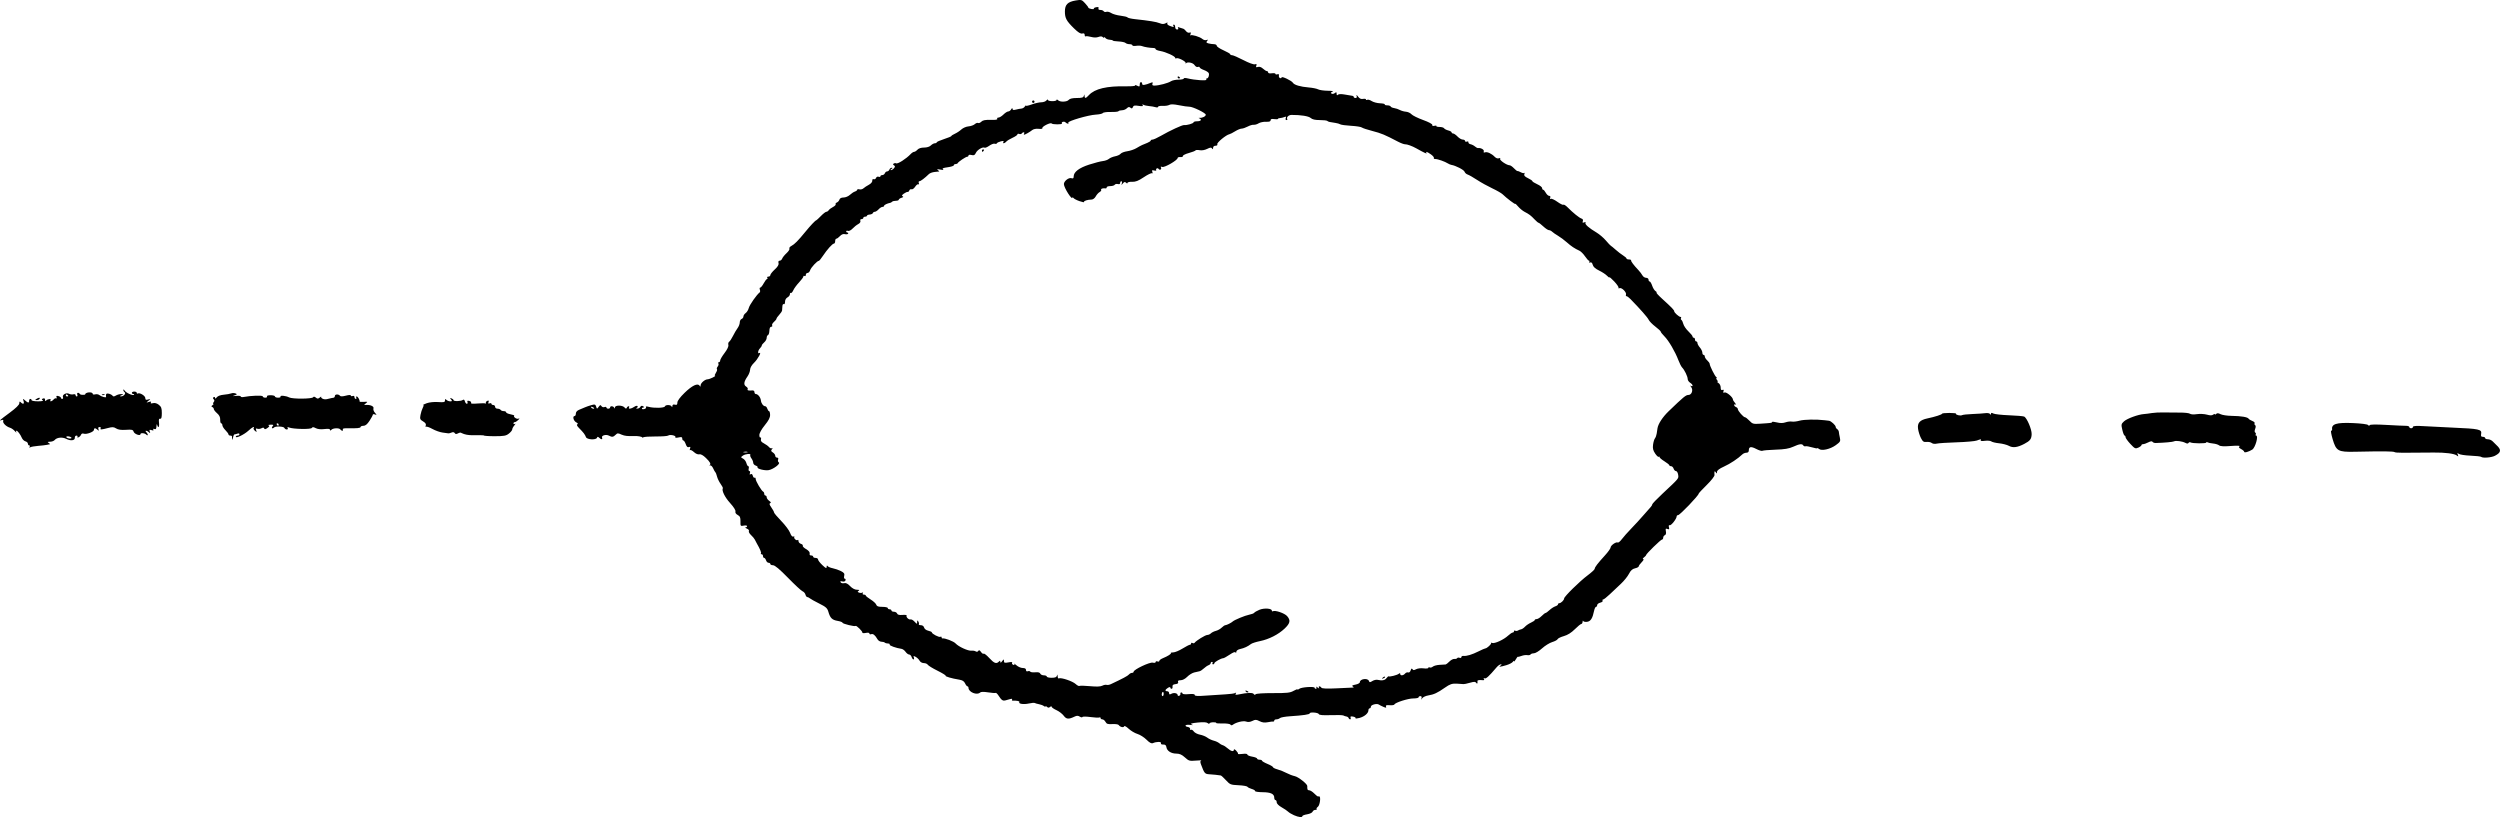 <?xml version="1.0" encoding="UTF-8" standalone="no"?>
<!-- Created with Inkscape (http://www.inkscape.org/) -->

<svg
   xmlns:dc="http://purl.org/dc/elements/1.1/"
   xmlns:cc="http://creativecommons.org/ns#"
   xmlns:rdf="http://www.w3.org/1999/02/22-rdf-syntax-ns#"
   xmlns:svg="http://www.w3.org/2000/svg"
   xmlns="http://www.w3.org/2000/svg"
   xmlns:sodipodi="http://sodipodi.sourceforge.net/DTD/sodipodi-0.dtd"
   xmlns:inkscape="http://www.inkscape.org/namespaces/inkscape"
   width="209.248mm"
   height="68.39mm"
   viewBox="0 0 741.43 242.327"
   id="svg3805"
   version="1.1"
   inkscape:version="0.91 r13725"
   sodipodi:docname="fig-06\.svg">
  <defs
     id="defs3807" />
  <sodipodi:namedview
     id="base"
     pagecolor="#ffffff"
     bordercolor="#666666"
     borderopacity="1.0"
     inkscape:pageopacity="0.0"
     inkscape:pageshadow="2"
     inkscape:zoom="0.35"
     inkscape:cx="835.87434"
     inkscape:cy="157.22861"
     inkscape:document-units="px"
     inkscape:current-layer="layer1"
     showgrid="false"
     fit-margin-top="0"
     fit-margin-left="0"
     fit-margin-right="0"
     fit-margin-bottom="0"
     inkscape:window-width="1440"
     inkscape:window-height="830"
     inkscape:window-x="0"
     inkscape:window-y="27"
     inkscape:window-maximized="1" />
  <g
     inkscape:label="Layer 1"
     inkscape:groupmode="layer"
     id="layer1"
     transform="translate(-2.042,-817.737)">
    <path
       style="fill:#000000"
       d="m 385.799,1059.505 c -0.674,-0.294 -1.452,-0.761 -1.729,-1.039 -0.278,-0.278 -1.155,-0.87 -1.95,-1.317 -0.856,-0.481 -1.445,-1.08 -1.445,-1.471 0,-0.362 -0.163,-0.659 -0.363,-0.659 -0.2,0 -0.363,-0.306 -0.363,-0.681 0,-1.148 -1.012,-1.634 -3.446,-1.656 -1.263,-0.012 -2.269,-0.166 -2.236,-0.342 0.033,-0.177 -0.416,-0.456 -0.998,-0.619 -0.581,-0.164 -1.155,-0.456 -1.274,-0.649 -0.119,-0.193 -1.316,-0.4 -2.661,-0.461 -2.304,-0.103 -2.516,-0.188 -3.703,-1.478 -0.692,-0.753 -1.386,-1.389 -1.542,-1.415 -0.874,-0.143 -2.253,-0.287 -3.394,-0.354 -1.334,-0.079 -1.477,-0.249 -2.476,-2.931 -0.264,-0.708 -0.244,-1.018 0.073,-1.136 0.239,-0.09 -0.475,-0.084 -1.588,0.013 -1.872,0.163 -2.115,0.092 -3.255,-0.949 -0.893,-0.816 -1.586,-1.125 -2.521,-1.125 -1.559,0 -2.811,-0.805 -2.968,-1.908 -0.083,-0.584 -0.35,-0.804 -0.947,-0.782 -0.511,0.019 -0.767,-0.139 -0.663,-0.41 0.184,-0.479 -1.306,-0.486 -2.385,-0.011 -0.44,0.194 -0.982,-0.096 -1.901,-1.014 -0.707,-0.707 -1.917,-1.475 -2.689,-1.706 -0.772,-0.231 -1.945,-0.927 -2.607,-1.545 -0.708,-0.661 -1.261,-0.951 -1.344,-0.704 -0.153,0.46 -1.213,0.195 -1.612,-0.402 -0.137,-0.205 -0.982,-0.328 -1.878,-0.273 -1.336,0.082 -1.702,-0.035 -2.031,-0.651 -0.221,-0.413 -0.641,-0.751 -0.933,-0.751 -0.292,0 -0.531,-0.173 -0.531,-0.384 0,-0.211 -0.147,-0.293 -0.328,-0.182 -0.18,0.111 -1.364,0.059 -2.63,-0.117 -1.266,-0.176 -2.355,-0.181 -2.419,-0.013 -0.064,0.169 -0.422,0.116 -0.794,-0.117 -0.504,-0.315 -0.892,-0.319 -1.516,-0.017 -1.788,0.865 -2.461,0.813 -3.249,-0.254 -0.415,-0.561 -1.389,-1.307 -2.165,-1.657 -0.775,-0.35 -1.41,-0.794 -1.41,-0.988 0,-0.204 -0.202,-0.185 -0.48,0.046 -0.35,0.291 -0.595,0.283 -0.907,-0.028 -0.235,-0.235 -0.427,-0.292 -0.427,-0.128 0,0.164 -0.209,0.125 -0.465,-0.087 -0.256,-0.212 -0.906,-0.466 -1.445,-0.564 -0.539,-0.098 -1.115,-0.261 -1.279,-0.362 -0.164,-0.101 -0.942,-0.039 -1.729,0.139 -1.547,0.35 -3.182,0.117 -2.858,-0.407 0.178,-0.288 -0.642,-0.468 -1.924,-0.422 -0.247,0.01 -0.349,-0.146 -0.227,-0.344 0.135,-0.218 -0.081,-0.274 -0.548,-0.14 -0.424,0.121 -1.056,0.298 -1.406,0.393 -0.781,0.213 -1.193,-0.065 -2.019,-1.363 -0.353,-0.555 -0.757,-0.939 -0.899,-0.854 -0.141,0.085 -1.15,0.013 -2.242,-0.161 -1.246,-0.198 -2.118,-0.184 -2.34,0.038 -0.928,0.928 -3.473,-0.096 -3.473,-1.398 0,-0.234 -0.137,-0.425 -0.304,-0.425 -0.168,0 -0.486,-0.399 -0.709,-0.887 -0.291,-0.638 -0.792,-0.948 -1.781,-1.103 -2.086,-0.327 -4.192,-0.938 -3.976,-1.155 0.106,-0.106 -0.98,-0.775 -2.413,-1.486 -1.433,-0.711 -2.737,-1.511 -2.896,-1.777 -0.159,-0.266 -0.684,-0.484 -1.166,-0.484 -0.502,0 -1.04,-0.307 -1.26,-0.717 -0.211,-0.394 -0.731,-0.903 -1.156,-1.13 -0.656,-0.351 -0.739,-0.325 -0.547,0.173 0.124,0.322 0.078,0.586 -0.102,0.586 -0.18,0 -0.431,-0.327 -0.557,-0.726 -0.127,-0.399 -0.455,-0.726 -0.729,-0.726 -0.274,0 -0.749,-0.357 -1.055,-0.794 -0.306,-0.436 -0.846,-0.836 -1.2,-0.887 -1.625,-0.235 -3.695,-0.98 -3.518,-1.267 0.108,-0.175 -0.112,-0.318 -0.49,-0.318 -0.378,0 -0.804,-0.117 -0.948,-0.261 -0.144,-0.144 -0.601,-0.266 -1.016,-0.272 -0.415,-0.01 -0.937,-0.331 -1.159,-0.721 -0.699,-1.228 -1.312,-1.725 -1.865,-1.513 -0.294,0.113 -0.535,0.027 -0.535,-0.192 0,-0.247 -0.409,-0.315 -1.085,-0.18 -0.597,0.119 -1.046,0.078 -0.998,-0.092 0.1,-0.355 -1.785,-2.212 -2.014,-1.983 -0.256,0.256 -3.884,-0.631 -3.884,-0.951 0,-0.165 -0.643,-0.409 -1.43,-0.542 -1.641,-0.277 -2.228,-0.847 -2.75,-2.674 -0.317,-1.108 -0.717,-1.471 -2.721,-2.473 -1.292,-0.646 -2.546,-1.344 -2.787,-1.552 -0.241,-0.208 -0.589,-0.378 -0.774,-0.378 -0.185,0 -0.421,-0.326 -0.525,-0.724 -0.104,-0.398 -0.49,-0.839 -0.858,-0.98 -0.368,-0.141 -2.307,-1.938 -4.31,-3.992 -2.452,-2.516 -3.903,-3.735 -4.444,-3.735 -0.441,0 -0.802,-0.163 -0.802,-0.363 0,-0.2 -0.234,-0.363 -0.52,-0.363 -0.285,0 -0.623,-0.326 -0.75,-0.725 -0.127,-0.399 -0.382,-0.725 -0.568,-0.725 -0.186,0 -0.338,-0.245 -0.338,-0.544 0,-0.299 -0.19,-0.544 -0.423,-0.544 -0.233,0 -0.318,-0.105 -0.191,-0.232 0.204,-0.204 -0.233,-1.262 -1.253,-3.032 -0.173,-0.299 -0.426,-0.785 -0.563,-1.08 -0.137,-0.295 -0.641,-0.899 -1.119,-1.342 -0.478,-0.443 -0.762,-0.979 -0.632,-1.19 0.131,-0.211 -0.14,-0.536 -0.602,-0.721 -0.461,-0.185 -0.635,-0.347 -0.386,-0.36 0.25,-0.013 0.453,-0.182 0.453,-0.377 0,-0.195 -0.449,-0.264 -0.998,-0.154 -0.958,0.192 -0.996,0.143 -0.97,-1.251 0.022,-1.165 -0.139,-1.54 -0.821,-1.905 -0.519,-0.278 -0.778,-0.676 -0.667,-1.025 0.11,-0.347 -0.53,-1.356 -1.627,-2.566 -1.543,-1.702 -2.511,-3.702 -2.107,-4.353 0.062,-0.1 -0.243,-0.681 -0.678,-1.292 -0.435,-0.611 -0.908,-1.59 -1.052,-2.176 -0.144,-0.586 -0.362,-1.148 -0.485,-1.247 -0.123,-0.1 -0.419,-0.627 -0.659,-1.172 -0.239,-0.545 -0.644,-0.939 -0.899,-0.876 -0.256,0.063 -0.342,0.046 -0.193,-0.037 0.538,-0.301 0.25,-0.899 -1.037,-2.149 -0.848,-0.824 -1.546,-1.209 -1.982,-1.095 -0.392,0.103 -1.047,-0.17 -1.57,-0.655 -0.493,-0.457 -1.015,-0.726 -1.159,-0.598 -0.144,0.129 -0.152,-0.07 -0.018,-0.441 0.185,-0.514 0.108,-0.623 -0.325,-0.457 -0.401,0.154 -0.679,-0.101 -0.946,-0.866 -0.208,-0.596 -0.525,-1.085 -0.705,-1.085 -0.18,0 -0.328,-0.258 -0.328,-0.573 0,-0.453 -0.237,-0.521 -1.134,-0.324 -0.717,0.158 -1.052,0.117 -0.911,-0.111 0.275,-0.446 -1.627,-0.85 -2.127,-0.453 -0.2,0.159 -1.84,0.278 -3.646,0.265 -1.806,-0.013 -3.479,0.097 -3.718,0.245 -0.239,0.148 -0.435,0.112 -0.435,-0.079 -1.921,-0.689 -4.071,0.17 -6.048,-0.714 -1.037,-0.486 -1.21,-0.48 -1.749,0.058 -0.687,0.687 -1.062,0.735 -1.962,0.254 -0.866,-0.464 -2.306,-0.063 -2.061,0.573 0.238,0.62 -0.212,0.643 -0.848,0.043 -0.385,-0.363 -0.514,-0.363 -0.647,0 -0.267,0.729 -2.982,0.579 -3.273,-0.181 -0.301,-0.788 -0.728,-1.35 -2.007,-2.642 -0.662,-0.669 -0.847,-1.064 -0.545,-1.165 0.285,-0.095 0.151,-0.316 -0.358,-0.589 -0.806,-0.431 -1.154,-1.862 -0.453,-1.862 0.2,0 0.363,-0.33 0.363,-0.733 0,-0.461 0.37,-0.882 0.998,-1.133 0.549,-0.22 1.324,-0.545 1.723,-0.723 0.399,-0.178 1.249,-0.47 1.89,-0.651 1.016,-0.286 1.195,-0.231 1.406,0.436 0.238,0.749 0.252,0.75 0.755,0.063 0.418,-0.572 0.57,-0.608 0.824,-0.196 0.172,0.278 0.573,0.404 0.893,0.282 0.319,-0.123 0.58,-0.065 0.58,0.129 0,0.193 0.245,0.351 0.544,0.351 0.299,0 0.544,-0.163 0.544,-0.363 0,-0.522 0.994,-0.448 1.211,0.091 0.125,0.31 0.192,0.281 0.212,-0.091 0.038,-0.729 2.227,-0.731 2.862,0 0.362,0.414 0.522,0.437 0.665,0.092 0.104,-0.249 0.348,-0.453 0.543,-0.453 0.194,0 0.253,0.163 0.129,0.363 -0.341,0.552 0.646,0.433 1.528,-0.185 0.439,-0.307 0.873,-0.401 0.99,-0.212 0.114,0.185 0.004,0.418 -0.248,0.519 -0.282,0.114 -0.221,0.195 0.161,0.212 0.339,0.016 0.749,-0.209 0.912,-0.499 0.204,-0.365 0.461,-0.423 0.834,-0.187 0.361,0.228 0.389,0.343 0.085,0.346 -0.249,0.004 -0.453,0.154 -0.453,0.334 0,0.181 0.325,0.244 0.721,0.14 0.397,-0.104 0.617,-0.357 0.49,-0.563 -0.153,-0.248 0.124,-0.277 0.82,-0.088 1.574,0.428 4.624,0.345 4.783,-0.13 0.186,-0.559 1.785,-0.527 2.014,0.04 0.115,0.284 0.194,0.229 0.212,-0.147 0.022,-0.418 0.25,-0.543 0.754,-0.411 0.566,0.148 0.725,0.011 0.725,-0.622 0,-0.514 0.786,-1.577 2.144,-2.897 2.227,-2.166 3.897,-2.96 4.436,-2.11 0.235,0.371 0.302,0.354 0.307,-0.08 0.007,-0.705 1.27,-1.8 2.096,-1.817 0.621,-0.013 2.709,-1.038 2.164,-1.063 -0.154,-0.007 -0.033,-0.393 0.274,-0.858 0.305,-0.465 0.448,-0.951 0.32,-1.079 -0.129,-0.129 -0.033,-0.476 0.211,-0.771 0.245,-0.295 0.34,-0.707 0.212,-0.916 -0.129,-0.208 -0.061,-0.379 0.15,-0.379 0.211,0 0.384,-0.232 0.384,-0.516 0,-0.284 0.585,-1.283 1.301,-2.22 0.808,-1.059 1.233,-1.962 1.122,-2.386 -0.098,-0.376 0.011,-0.805 0.241,-0.954 0.231,-0.149 0.741,-0.924 1.134,-1.722 0.392,-0.798 1.005,-1.84 1.36,-2.316 0.355,-0.476 0.646,-1.234 0.646,-1.684 0,-0.451 0.245,-0.913 0.544,-1.028 0.299,-0.115 0.544,-0.45 0.544,-0.744 0,-0.294 0.3,-0.748 0.667,-1.009 0.367,-0.261 0.784,-0.948 0.928,-1.526 0.224,-0.906 2.371,-3.968 3.224,-4.599 0.156,-0.116 0.18,-0.483 0.052,-0.816 -0.128,-0.333 -0.077,-0.606 0.112,-0.606 0.189,0 0.652,-0.571 1.028,-1.27 0.376,-0.698 0.82,-1.27 0.986,-1.27 0.166,0 0.201,-0.163 0.077,-0.363 -0.123,-0.2 0.029,-0.363 0.341,-0.363 0.311,0 0.566,-0.205 0.566,-0.456 0,-0.251 0.588,-0.995 1.306,-1.655 0.903,-0.829 1.249,-1.416 1.122,-1.902 -0.119,-0.455 0,-0.703 0.337,-0.703 0.287,0 0.626,-0.286 0.753,-0.635 0.127,-0.349 0.71,-1.072 1.295,-1.607 0.585,-0.535 0.961,-1.139 0.836,-1.342 -0.126,-0.203 0.143,-0.562 0.597,-0.796 0.92,-0.475 2.013,-1.58 4.124,-4.17 1.516,-1.86 2.99,-3.42 3.231,-3.42 0.081,0 0.702,-0.571 1.38,-1.27 0.678,-0.698 1.413,-1.27 1.632,-1.27 0.219,0 0.529,-0.204 0.689,-0.454 0.16,-0.25 0.733,-0.682 1.275,-0.962 0.542,-0.279 0.899,-0.647 0.793,-0.818 -0.106,-0.171 0.057,-0.406 0.361,-0.523 0.304,-0.117 0.643,-0.497 0.754,-0.844 0.129,-0.405 0.57,-0.632 1.234,-0.632 0.568,0 1.411,-0.352 1.872,-0.782 0.461,-0.43 1.137,-0.876 1.501,-0.992 0.364,-0.116 0.661,-0.347 0.661,-0.514 0,-0.167 0.302,-0.225 0.671,-0.129 0.369,0.097 0.906,-0.041 1.192,-0.306 0.286,-0.265 1.004,-0.738 1.596,-1.051 0.623,-0.33 1.052,-0.836 1.021,-1.204 -0.033,-0.389 0.131,-0.564 0.423,-0.452 0.263,0.101 0.575,-0.068 0.692,-0.375 0.12,-0.314 0.452,-0.468 0.756,-0.351 0.297,0.114 0.541,0.05 0.541,-0.144 0,-0.193 0.25,-0.351 0.556,-0.351 0.305,0 0.649,-0.245 0.764,-0.544 0.115,-0.299 0.419,-0.544 0.675,-0.544 0.257,0 0.561,-0.245 0.675,-0.544 0.115,-0.299 0.418,-0.542 0.674,-0.539 0.325,0.004 0.301,0.111 -0.079,0.357 -0.299,0.193 -0.36,0.354 -0.135,0.357 0.225,0.004 0.622,-0.252 0.884,-0.566 0.387,-0.467 0.388,-0.625 0.007,-0.862 -0.33,-0.204 -0.35,-0.363 -0.068,-0.538 0.221,-0.136 0.535,-0.165 0.699,-0.064 0.456,0.282 2.982,-1.33 4.343,-2.771 0.33,-0.349 0.783,-0.635 1.007,-0.635 0.224,0 0.666,-0.286 0.982,-0.635 0.357,-0.395 1.097,-0.633 1.957,-0.631 0.84,0.004 1.632,-0.246 2.021,-0.635 0.351,-0.351 0.884,-0.639 1.183,-0.639 0.299,0 0.544,-0.122 0.544,-0.272 0,-0.15 0.979,-0.585 2.176,-0.968 1.197,-0.383 2.176,-0.791 2.176,-0.909 0,-0.117 0.472,-0.423 1.049,-0.678 0.577,-0.256 1.444,-0.83 1.925,-1.276 0.481,-0.446 1.43,-0.853 2.109,-0.905 0.678,-0.052 1.516,-0.35 1.861,-0.662 0.345,-0.312 0.788,-0.469 0.984,-0.348 0.196,0.121 0.627,-0.05 0.957,-0.381 0.444,-0.444 1.17,-0.584 2.779,-0.536 1.42,0.043 2.097,-0.065 1.946,-0.309 -0.127,-0.206 0.029,-0.375 0.35,-0.375 0.32,0 0.99,-0.408 1.489,-0.907 0.499,-0.499 1.136,-0.907 1.417,-0.907 0.28,0 0.676,-0.286 0.879,-0.635 0.246,-0.422 0.373,-0.47 0.381,-0.142 0.007,0.359 0.283,0.421 1.009,0.23 0.548,-0.145 1.289,-0.285 1.646,-0.311 0.357,-0.027 0.803,-0.293 0.992,-0.593 0.189,-0.299 0.346,-0.422 0.349,-0.274 0.004,0.149 0.781,-0.015 1.728,-0.363 0.947,-0.348 2.213,-0.633 2.811,-0.633 0.599,0 1.287,-0.245 1.53,-0.544 0.243,-0.299 0.447,-0.373 0.453,-0.163 0.015,0.486 2.551,0.504 2.551,0.018 0,-0.202 0.193,-0.169 0.435,0.072 0.612,0.612 2.652,0.542 3.192,-0.109 0.297,-0.358 1.108,-0.544 2.376,-0.544 1.528,0 1.958,-0.131 2.09,-0.635 0.158,-0.605 0.168,-0.605 0.208,0 0.056,0.847 0.35,0.8 1.283,-0.207 1.776,-1.916 5.296,-2.745 11.159,-2.628 1.561,0.031 2.698,-0.087 2.586,-0.269 -0.11,-0.178 0.146,-0.139 0.569,0.087 0.667,0.357 0.769,0.313 0.769,-0.327 0,-0.406 0.163,-0.738 0.363,-0.738 0.2,0 0.363,0.233 0.363,0.519 0,0.514 0.778,0.414 2.634,-0.34 0.483,-0.196 0.586,-0.122 0.423,0.305 -0.159,0.413 0.011,0.561 0.63,0.552 1.312,-0.02 4.033,-0.739 4.827,-1.277 0.394,-0.266 1.414,-0.484 2.267,-0.484 0.854,0 1.552,-0.15 1.552,-0.334 0,-0.196 0.488,-0.21 1.179,-0.036 2.024,0.512 5.773,0.76 5.53,0.365 -0.122,-0.198 -0.067,-0.359 0.123,-0.359 0.455,0 0.811,-0.962 0.58,-1.564 -0.1,-0.262 -0.748,-0.68 -1.44,-0.93 -0.691,-0.25 -1.257,-0.602 -1.257,-0.782 0,-0.18 -0.235,-0.238 -0.522,-0.128 -0.296,0.114 -0.727,-0.127 -0.994,-0.555 -0.46,-0.736 -2.237,-1.071 -2.566,-0.484 -0.084,0.15 -0.111,0.091 -0.062,-0.129 0.109,-0.483 -2.294,-1.693 -2.774,-1.397 -0.186,0.115 -0.338,0.051 -0.338,-0.143 0,-0.477 -2.767,-1.74 -4.444,-2.029 -0.748,-0.129 -1.36,-0.38 -1.36,-0.558 0,-0.178 -0.286,-0.326 -0.635,-0.329 -1.027,-0.008 -2.764,-0.297 -3.414,-0.568 -0.332,-0.138 -1.107,-0.172 -1.723,-0.075 -0.616,0.097 -1.12,0.028 -1.12,-0.155 0,-0.182 -0.375,-0.331 -0.834,-0.331 -0.459,0 -1,-0.165 -1.202,-0.368 -0.202,-0.202 -1.132,-0.401 -2.068,-0.442 -0.935,-0.041 -1.7,-0.161 -1.7,-0.267 0,-0.106 -0.429,-0.218 -0.954,-0.248 -0.525,-0.03 -1.094,-0.275 -1.264,-0.544 -0.17,-0.269 -0.312,-0.334 -0.316,-0.144 -0.004,0.19 -0.189,0.161 -0.414,-0.064 -0.278,-0.277 -0.698,-0.299 -1.309,-0.066 -0.571,0.217 -1.372,0.212 -2.187,-0.013 -0.707,-0.195 -1.424,-0.27 -1.592,-0.166 -0.168,0.104 -0.306,-0.084 -0.306,-0.419 0,-0.424 -0.214,-0.552 -0.709,-0.422 -0.501,0.131 -1.22,-0.315 -2.449,-1.518 -2.26,-2.213 -2.707,-3.041 -2.707,-5.009 0,-2.039 0.813,-2.87 3.205,-3.273 1.655,-0.279 1.808,-0.235 2.75,0.793 0.548,0.599 0.998,1.196 0.998,1.328 0,0.132 0.403,0.317 0.896,0.411 0.493,0.094 0.821,0.05 0.729,-0.098 -0.091,-0.148 0.225,-0.344 0.703,-0.435 0.622,-0.119 0.816,-0.028 0.683,0.321 -0.119,0.31 0.083,0.487 0.556,0.487 0.408,0 0.851,0.174 0.982,0.387 0.132,0.213 0.491,0.291 0.798,0.173 0.307,-0.118 0.951,0.043 1.431,0.357 0.48,0.314 1.722,0.669 2.76,0.789 1.039,0.12 1.976,0.351 2.084,0.513 0.108,0.163 1.087,0.391 2.176,0.508 4.3,0.462 6.378,0.802 7.355,1.204 0.749,0.308 1.22,0.314 1.767,0.021 0.543,-0.29 0.678,-0.29 0.498,0 -0.143,0.231 0.155,0.552 0.706,0.762 1.193,0.454 1.367,0.454 1.086,0 -0.123,-0.2 -0.051,-0.363 0.16,-0.363 0.211,0 0.384,0.326 0.384,0.725 0,0.415 0.242,0.725 0.566,0.725 0.34,0 0.461,-0.17 0.303,-0.424 -0.184,-0.297 -0.054,-0.343 0.432,-0.154 0.382,0.148 0.858,0.299 1.057,0.334 0.2,0.035 0.584,0.36 0.854,0.723 0.274,0.367 0.733,0.566 1.038,0.449 0.402,-0.154 0.483,-0.044 0.306,0.418 -0.132,0.345 -0.14,0.527 -0.015,0.403 0.329,-0.329 2.794,0.409 3.518,1.053 0.345,0.307 0.892,0.448 1.23,0.318 0.489,-0.188 0.526,-0.134 0.187,0.274 -0.337,0.406 -0.256,0.553 0.402,0.729 0.453,0.121 1.191,0.223 1.64,0.226 0.449,0.004 0.816,0.215 0.816,0.473 0,0.257 0.898,0.863 1.995,1.346 1.097,0.483 1.995,1.007 1.995,1.165 0,0.157 0.25,0.286 0.555,0.286 0.305,0 1.809,0.653 3.342,1.451 1.626,0.847 3.056,1.366 3.433,1.246 0.493,-0.156 0.591,-0.06 0.412,0.405 -0.184,0.479 -0.082,0.561 0.476,0.384 0.452,-0.144 0.993,0.039 1.491,0.502 0.429,0.4 0.951,0.728 1.159,0.728 0.208,0 0.378,0.182 0.378,0.404 0,0.242 0.435,0.34 1.088,0.244 0.599,-0.088 1.088,-0.007 1.088,0.179 0,0.186 0.251,0.242 0.559,0.124 0.381,-0.146 0.525,-0.026 0.453,0.377 -0.058,0.325 0.099,0.663 0.348,0.75 0.249,0.087 0.453,-0.004 0.453,-0.202 0,-0.457 2.99,0.957 3.358,1.588 0.376,0.643 2.219,1.189 4.679,1.387 1.128,0.091 2.383,0.342 2.787,0.558 0.404,0.216 1.685,0.405 2.845,0.419 1.354,0.016 1.858,0.124 1.408,0.3 -0.502,0.196 -0.575,0.353 -0.256,0.55 0.245,0.151 0.683,0.078 0.974,-0.163 0.429,-0.357 0.528,-0.315 0.528,0.223 0,0.456 0.116,0.545 0.376,0.285 0.244,-0.244 0.975,-0.266 2.086,-0.064 0.94,0.172 1.914,0.335 2.163,0.364 0.249,0.028 0.453,0.188 0.453,0.354 0,0.166 0.24,0.302 0.532,0.302 0.348,0 0.458,-0.221 0.318,-0.635 -0.136,-0.403 0.018,-0.325 0.419,0.215 0.445,0.598 0.888,0.801 1.496,0.685 0.474,-0.091 0.863,-0.015 0.863,0.169 0,0.184 0.17,0.229 0.379,0.1 0.208,-0.129 0.794,0.038 1.301,0.37 0.507,0.332 1.628,0.632 2.49,0.665 0.862,0.033 1.491,0.184 1.398,0.334 -0.093,0.15 0.235,0.273 0.729,0.273 0.494,0 0.953,0.153 1.019,0.34 0.067,0.187 0.529,0.399 1.028,0.47 0.499,0.071 1.265,0.327 1.704,0.569 0.438,0.242 1.254,0.472 1.814,0.512 0.559,0.04 1.292,0.379 1.629,0.753 0.337,0.374 1.887,1.14 3.446,1.703 1.678,0.606 2.79,1.204 2.727,1.468 -0.068,0.285 0.161,0.375 0.636,0.251 0.408,-0.107 0.667,-0.073 0.575,0.074 -0.091,0.148 0.331,0.268 0.938,0.268 0.607,0 1.214,0.177 1.348,0.394 0.134,0.217 0.691,0.507 1.238,0.644 0.547,0.137 0.994,0.395 0.994,0.573 0,0.178 0.204,0.326 0.453,0.33 0.249,0.004 0.838,0.412 1.308,0.907 0.47,0.495 1.163,0.901 1.542,0.901 0.378,0 0.687,0.181 0.687,0.402 0,0.221 0.243,0.308 0.54,0.194 0.303,-0.116 0.502,-0.023 0.453,0.212 -0.048,0.23 0.24,0.486 0.639,0.569 0.399,0.082 0.991,0.384 1.315,0.671 0.324,0.287 0.732,0.497 0.907,0.467 0.786,-0.135 1.886,0.492 1.703,0.971 -0.133,0.348 -0.018,0.444 0.359,0.299 0.638,-0.245 1.953,0.362 2.883,1.33 0.378,0.394 0.882,0.57 1.238,0.433 0.378,-0.145 0.512,-0.086 0.361,0.158 -0.247,0.399 1.968,1.911 2.8,1.911 0.253,0 0.836,0.401 1.297,0.891 0.46,0.49 0.938,0.863 1.061,0.83 0.123,-0.034 0.57,0.131 0.992,0.366 0.423,0.235 0.88,0.315 1.017,0.179 0.137,-0.137 0.146,0.019 0.022,0.346 -0.166,0.432 0.125,0.761 1.069,1.209 0.714,0.339 1.297,0.735 1.297,0.882 0,0.146 0.653,0.561 1.451,0.921 0.798,0.36 1.451,0.874 1.451,1.143 0,0.269 0.136,0.489 0.301,0.489 0.166,0 0.52,0.408 0.787,0.907 0.267,0.499 0.72,0.907 1.007,0.907 0.322,0 0.439,0.215 0.305,0.563 -0.133,0.346 -0.067,0.471 0.173,0.323 0.214,-0.132 1.088,0.262 1.942,0.876 0.855,0.614 1.663,1.007 1.796,0.875 0.133,-0.133 0.685,0.207 1.227,0.754 1.619,1.635 3.468,3.13 4.133,3.341 0.398,0.126 0.542,0.411 0.398,0.787 -0.171,0.446 -0.074,0.53 0.4,0.348 0.386,-0.148 0.538,-0.097 0.395,0.133 -0.26,0.42 1.009,1.536 3.279,2.883 0.84,0.499 2.081,1.56 2.758,2.358 0.676,0.798 1.341,1.502 1.478,1.564 0.137,0.062 0.79,0.598 1.451,1.191 0.661,0.593 1.651,1.352 2.2,1.688 0.548,0.336 0.998,0.739 0.998,0.895 0,0.157 0.326,0.285 0.725,0.285 0.399,0 0.687,0.122 0.641,0.272 -0.087,0.28 0.745,1.39 2.162,2.883 0.444,0.468 0.98,1.174 1.192,1.569 0.211,0.395 0.705,0.717 1.097,0.717 0.392,0 0.713,0.245 0.713,0.544 0,0.299 0.151,0.544 0.334,0.544 0.184,0 0.523,0.57 0.753,1.267 0.23,0.697 0.691,1.426 1.026,1.621 0.334,0.195 0.444,0.361 0.245,0.369 -0.2,0.008 0.535,0.83 1.632,1.827 2.912,2.647 3.627,3.387 3.627,3.753 0,0.403 1.438,1.683 1.891,1.683 0.181,0 0.235,0.152 0.12,0.338 -0.115,0.186 -0.061,0.429 0.12,0.541 0.181,0.112 0.44,0.653 0.577,1.204 0.137,0.551 0.807,1.531 1.491,2.179 0.684,0.648 1.243,1.342 1.243,1.542 0,0.2 0.163,0.364 0.363,0.364 0.2,0 0.363,0.245 0.363,0.544 0,0.299 0.163,0.544 0.363,0.544 0.2,0 0.363,0.22 0.363,0.489 0,0.269 0.326,0.865 0.725,1.325 0.399,0.46 0.725,1.138 0.725,1.506 0,0.369 0.163,0.67 0.363,0.67 0.2,0 0.363,0.22 0.363,0.488 0,0.268 0.326,0.783 0.725,1.144 0.399,0.361 0.725,0.825 0.725,1.03 0,0.576 1.534,3.652 1.97,3.952 0.213,0.147 0.245,0.269 0.071,0.272 -0.174,0.004 -0.113,0.25 0.135,0.55 0.248,0.299 0.309,0.549 0.135,0.555 -0.174,0.006 -0.033,0.177 0.318,0.381 0.349,0.203 0.635,0.787 0.635,1.297 0,0.661 0.151,0.87 0.526,0.726 0.37,-0.142 0.459,-0.028 0.3,0.387 -0.164,0.428 -0.072,0.529 0.34,0.372 0.551,-0.211 2.463,1.401 2.463,2.077 0,0.173 0.285,0.641 0.635,1.04 0.349,0.399 0.431,0.606 0.181,0.461 -0.25,-0.146 -0.453,-0.087 -0.453,0.13 0,0.218 0.245,0.489 0.544,0.604 0.299,0.115 0.549,0.395 0.555,0.623 0.015,0.536 1.661,2.41 2.117,2.41 0.192,0 0.786,0.462 1.319,1.027 0.899,0.953 1.132,1.017 3.205,0.884 3.383,-0.217 3.505,-0.234 3.505,-0.499 0,-0.136 0.646,-0.082 1.436,0.118 0.983,0.249 1.784,0.244 2.536,-0.018 0.604,-0.211 1.461,-0.313 1.903,-0.228 0.443,0.085 1.464,-0.033 2.271,-0.263 1.309,-0.373 4.98,-0.44 7.452,-0.137 0.499,0.061 1.086,0.132 1.305,0.158 0.577,0.067 1.96,1.333 1.96,1.794 0,0.216 0.204,0.523 0.453,0.683 0.249,0.16 0.47,0.535 0.492,0.834 0.022,0.299 0.155,1.066 0.296,1.703 0.235,1.058 0.131,1.251 -1.205,2.219 -1.654,1.198 -4.193,1.771 -4.974,1.123 -0.277,-0.23 -0.503,-0.324 -0.503,-0.209 0,0.115 -0.696,0 -1.546,-0.257 -0.85,-0.256 -1.732,-0.403 -1.962,-0.326 -0.229,0.076 -0.523,-0.033 -0.653,-0.243 -0.35,-0.567 -1.131,-0.469 -2.987,0.377 -1.242,0.566 -2.571,0.788 -5.221,0.874 -1.955,0.063 -3.716,0.214 -3.913,0.336 -0.197,0.122 -1.016,-0.122 -1.82,-0.541 -1.576,-0.822 -2.213,-0.704 -2.213,0.407 0,0.454 -0.249,0.704 -0.7,0.704 -0.385,0 -0.915,0.206 -1.179,0.459 -1.358,1.299 -3.605,2.794 -5.467,3.636 -1.413,0.639 -2.088,1.155 -2.092,1.598 -0.004,0.555 -0.059,0.572 -0.357,0.111 -0.363,-0.562 -0.494,-0.285 -0.383,0.811 0.036,0.351 -0.988,1.66 -2.316,2.963 -1.309,1.283 -2.38,2.435 -2.38,2.56 0,0.548 -5.571,6.362 -6.096,6.362 -0.239,0 -0.434,0.172 -0.434,0.382 0,0.698 -1.625,2.77 -2.057,2.623 -0.271,-0.092 -0.354,0.127 -0.228,0.607 0.158,0.604 0.07,0.703 -0.445,0.505 -0.535,-0.205 -0.612,-0.089 -0.46,0.702 0.115,0.6 0,1.017 -0.309,1.136 -0.27,0.103 -0.49,0.438 -0.49,0.744 0,0.306 -0.161,0.556 -0.358,0.556 -0.373,0 -4.72,4.246 -4.72,4.61 0,0.114 -0.286,0.424 -0.635,0.689 -0.359,0.273 -0.445,0.487 -0.198,0.493 0.24,0.006 0.036,0.412 -0.453,0.902 -0.49,0.49 -0.89,1.048 -0.89,1.241 0,0.193 -0.494,0.459 -1.097,0.591 -0.79,0.173 -1.296,0.631 -1.808,1.636 -0.392,0.767 -1.468,2.1 -2.391,2.962 -0.924,0.862 -2.407,2.26 -3.296,3.108 -0.889,0.848 -1.778,1.542 -1.975,1.542 -0.197,0 -0.26,0.158 -0.141,0.352 0.12,0.194 -0.197,0.456 -0.704,0.583 -0.507,0.127 -0.921,0.458 -0.921,0.736 0,0.278 -0.151,0.505 -0.334,0.505 -0.184,0 -0.442,0.531 -0.575,1.179 -0.456,2.234 -1.007,3.107 -2.06,3.261 -0.552,0.081 -1.077,-0.028 -1.166,-0.242 -0.089,-0.214 -0.174,-0.104 -0.19,0.246 -0.015,0.349 -0.188,0.635 -0.382,0.635 -0.194,0 -1.057,0.703 -1.916,1.563 -1.032,1.032 -2.137,1.724 -3.251,2.036 -0.929,0.26 -1.763,0.668 -1.855,0.907 -0.092,0.239 -0.806,0.626 -1.588,0.86 -0.781,0.234 -2.145,1.079 -3.03,1.877 -0.885,0.798 -1.967,1.454 -2.404,1.457 -0.437,0 -0.889,0.158 -1.005,0.346 -0.116,0.187 -0.543,0.276 -0.949,0.198 -0.406,-0.078 -1.178,0.025 -1.715,0.229 -0.538,0.204 -1.031,0.319 -1.097,0.255 -0.066,-0.064 -0.346,0.292 -0.622,0.791 -0.276,0.499 -0.51,0.744 -0.52,0.544 -0.011,-0.2 -0.168,-0.127 -0.35,0.16 -0.182,0.288 -1.036,0.734 -1.899,0.992 -1.865,0.558 -2.496,0.6 -1.749,0.117 0.404,-0.261 0.42,-0.353 0.063,-0.357 -0.264,0 -0.836,0.414 -1.27,0.927 -2.246,2.656 -3.141,3.467 -3.548,3.215 -0.287,-0.177 -0.341,-0.116 -0.159,0.179 0.186,0.301 0.055,0.425 -0.397,0.377 -1.051,-0.111 -1.585,-0.012 -1.538,0.284 0.108,0.682 -0.082,0.954 -0.359,0.516 -0.25,-0.394 -0.593,-0.399 -1.899,-0.027 -0.876,0.25 -1.716,0.426 -1.866,0.391 -0.149,-0.035 -1.047,-0.096 -1.995,-0.135 -1.444,-0.059 -2.017,0.134 -3.537,1.196 -2.226,1.555 -3.236,2.023 -4.978,2.309 -0.743,0.122 -1.53,0.501 -1.751,0.842 -0.374,0.579 -0.387,0.578 -0.202,-0.014 0.126,-0.406 0.007,-0.635 -0.336,-0.635 -0.293,0 -0.532,0.157 -0.532,0.349 0,0.192 -0.694,0.344 -1.542,0.338 -1.559,-0.011 -5.444,1.231 -5.636,1.801 -0.057,0.17 -0.682,0.264 -1.389,0.208 -0.97,-0.077 -1.238,0.021 -1.093,0.399 0.157,0.41 0.015,0.425 -0.788,0.083 -0.539,-0.23 -1.143,-0.535 -1.343,-0.678 -0.569,-0.407 -2.358,0.067 -2.358,0.625 0,0.276 -0.163,0.502 -0.363,0.502 -0.2,0 -0.363,0.252 -0.363,0.559 0,0.88 -1.146,1.871 -2.634,2.277 -0.75,0.205 -1.283,0.24 -1.183,0.079 0.099,-0.161 -0.235,-0.373 -0.743,-0.47 -0.679,-0.13 -0.873,-0.045 -0.733,0.321 0.105,0.274 0.046,0.498 -0.13,0.498 -0.176,0 -0.378,-0.172 -0.448,-0.383 -0.07,-0.21 -0.37,-0.419 -0.665,-0.464 -0.296,-0.045 -0.7,-0.18 -0.9,-0.301 -0.2,-0.121 -1.882,-0.167 -3.738,-0.102 -2.369,0.082 -3.425,-0.011 -3.542,-0.315 -0.181,-0.469 -2.696,-0.664 -2.696,-0.209 0,0.319 -1.936,0.605 -5.776,0.853 -1.481,0.096 -2.86,0.342 -3.065,0.547 -0.205,0.205 -0.667,0.373 -1.026,0.373 -0.359,0 -0.653,0.163 -0.653,0.363 0,0.2 -0.123,0.33 -0.272,0.289 -0.15,-0.04 -0.88,0.048 -1.622,0.196 -0.961,0.192 -1.672,0.103 -2.466,-0.307 -0.968,-0.501 -1.248,-0.51 -2.123,-0.074 -0.666,0.332 -1.292,0.398 -1.845,0.193 -0.832,-0.308 -2.932,0.19 -3.942,0.934 -0.319,0.235 -0.564,0.222 -0.725,-0.038 -0.137,-0.219 -1.151,-0.364 -2.302,-0.329 -1.131,0.034 -1.994,-0.04 -1.916,-0.167 0.078,-0.126 -0.342,-0.212 -0.934,-0.192 -0.592,0.021 -1.077,0.18 -1.077,0.354 0,0.174 -0.229,0.127 -0.508,-0.104 -0.346,-0.287 -1.292,-0.341 -2.981,-0.168 -1.837,0.188 -2.29,0.334 -1.76,0.565 0.525,0.229 0.405,0.265 -0.451,0.135 -0.641,-0.097 -1.255,-0.03 -1.366,0.148 -0.111,0.179 0.169,0.381 0.621,0.45 0.452,0.069 0.777,0.338 0.722,0.597 -0.055,0.26 0.057,0.375 0.247,0.257 0.191,-0.118 0.568,0.101 0.837,0.486 0.27,0.385 1.099,0.815 1.842,0.954 0.743,0.139 1.717,0.537 2.164,0.883 0.447,0.346 1.303,0.748 1.901,0.894 0.599,0.146 1.333,0.484 1.632,0.752 0.299,0.268 0.783,0.541 1.075,0.607 0.292,0.066 0.943,0.486 1.447,0.935 0.997,0.888 1.831,1.065 1.831,0.39 0,-0.234 0.305,-0.112 0.679,0.272 0.374,0.384 0.618,0.805 0.544,0.936 -0.074,0.131 0.518,0.15 1.316,0.043 0.89,-0.119 1.451,-0.048 1.451,0.184 0,0.208 0.653,0.489 1.451,0.624 0.798,0.135 1.451,0.394 1.451,0.576 0,0.182 0.326,0.331 0.725,0.331 0.399,0 0.725,0.13 0.725,0.288 0,0.159 0.735,0.591 1.632,0.962 0.898,0.37 1.632,0.805 1.632,0.967 0,0.162 0.612,0.461 1.36,0.664 0.748,0.203 1.932,0.678 2.63,1.054 0.698,0.376 1.823,0.806 2.501,0.954 1.046,0.229 3.691,2.321 3.672,2.904 -0.033,1.033 0.072,1.276 0.554,1.276 0.308,0 0.965,0.404 1.459,0.899 0.494,0.494 0.977,0.902 1.072,0.907 0.095,0 0.301,0.01 0.458,0.01 0.546,0 0.203,2.639 -0.401,3.08 -0.329,0.241 -0.492,0.544 -0.362,0.674 0.13,0.13 -0.041,0.236 -0.38,0.236 -0.339,0 -0.71,0.246 -0.826,0.546 -0.115,0.3 -0.844,0.648 -1.621,0.772 -0.776,0.124 -1.411,0.368 -1.411,0.542 0,0.458 -1.085,0.338 -2.494,-0.277 z m -38.651,-36.018 c 0,-0.384 -0.128,-0.62 -0.285,-0.523 -0.157,0.097 -0.285,0.411 -0.285,0.699 0,0.287 0.128,0.523 0.285,0.523 0.157,0 0.285,-0.315 0.285,-0.699 z m 4.962,0.019 c -0.05,-0.224 0.073,-0.408 0.272,-0.408 0.2,0 0.363,0.151 0.363,0.335 0,0.184 0.816,0.259 1.814,0.167 1.251,-0.116 1.814,-0.035 1.814,0.261 0,0.319 0.866,0.363 3.355,0.172 1.846,-0.142 4.443,-0.31 5.772,-0.374 1.329,-0.064 2.619,-0.241 2.867,-0.394 0.31,-0.191 0.359,-0.13 0.157,0.197 -0.231,0.374 -0.029,0.42 0.942,0.216 2.515,-0.528 4.099,-0.572 4.391,-0.121 0.187,0.289 0.387,0.319 0.562,0.085 0.159,-0.212 2.307,-0.356 5.169,-0.346 4.149,0.014 5.077,-0.088 6.076,-0.664 0.649,-0.374 1.179,-0.566 1.179,-0.425 0,0.141 0.24,0.056 0.534,-0.188 0.603,-0.5 4.544,-0.766 4.544,-0.306 0,0.164 0.173,0.298 0.384,0.298 0.211,0 0.262,-0.204 0.112,-0.453 -0.159,-0.264 0.011,-0.227 0.411,0.091 0.398,0.317 0.57,0.355 0.411,0.091 -0.15,-0.249 -0.109,-0.453 0.09,-0.453 0.2,0 0.474,0.179 0.609,0.399 0.168,0.272 1.586,0.334 4.465,0.195 2.32,-0.112 4.464,-0.212 4.763,-0.223 0.442,-0.015 0.452,-0.077 0.055,-0.329 -0.343,-0.217 -0.099,-0.383 0.816,-0.555 0.732,-0.137 1.306,-0.46 1.306,-0.734 0,-0.97 2.322,-1.293 2.675,-0.372 0.187,0.487 0.316,0.492 1.036,0.04 0.453,-0.284 1.149,-0.441 1.548,-0.349 1.339,0.309 2.159,0.152 2.639,-0.503 0.262,-0.358 0.553,-0.598 0.648,-0.533 0.286,0.197 2.486,-0.358 2.971,-0.749 0.311,-0.25 0.453,-0.237 0.453,0.042 0,0.579 0.918,0.505 1.433,-0.115 0.238,-0.287 0.652,-0.439 0.918,-0.337 0.282,0.108 0.591,-0.149 0.739,-0.614 0.177,-0.557 0.338,-0.664 0.531,-0.352 0.218,0.353 0.452,0.355 1.101,0.01 0.459,-0.246 1.443,-0.358 2.223,-0.253 0.786,0.105 1.399,0.034 1.399,-0.162 0,-0.192 0.17,-0.244 0.379,-0.116 0.208,0.129 0.633,0.023 0.943,-0.234 0.311,-0.258 1.242,-0.5 2.07,-0.538 0.828,-0.038 1.62,-0.087 1.761,-0.107 0.14,-0.02 0.637,-0.419 1.104,-0.885 0.467,-0.467 1.126,-0.808 1.466,-0.758 0.34,0.05 0.705,-0.051 0.812,-0.224 0.107,-0.173 0.434,-0.223 0.727,-0.11 0.293,0.112 0.532,0.013 0.532,-0.22 0,-0.233 0.286,-0.388 0.635,-0.344 0.9,0.114 2.54,-0.384 4.496,-1.366 0.927,-0.465 1.799,-0.846 1.938,-0.846 0.503,0 1.969,-1.361 1.726,-1.603 -0.137,-0.137 0.011,-0.148 0.332,-0.026 0.723,0.278 3.428,-0.966 4.734,-2.178 0.539,-0.5 1.151,-0.909 1.359,-0.909 0.208,0 0.378,-0.173 0.378,-0.384 0,-0.211 0.163,-0.283 0.363,-0.16 0.2,0.123 0.567,0.097 0.816,-0.059 0.25,-0.156 0.675,-0.317 0.946,-0.358 0.271,-0.041 0.791,-0.394 1.155,-0.785 0.364,-0.391 1.163,-0.932 1.775,-1.203 0.612,-0.271 1.112,-0.616 1.112,-0.766 0,-0.151 0.252,-0.274 0.561,-0.274 0.308,0 0.969,-0.408 1.467,-0.907 0.499,-0.499 1.024,-0.907 1.166,-0.907 0.143,0 0.678,-0.388 1.189,-0.862 0.511,-0.474 1.285,-0.975 1.719,-1.113 0.435,-0.138 0.79,-0.403 0.79,-0.589 0,-0.186 0.175,-0.338 0.389,-0.338 0.489,0 1.425,-0.918 1.425,-1.397 0,-0.557 4.65,-5.13 6.983,-6.867 1.147,-0.854 2.086,-1.726 2.086,-1.938 0,-0.457 0.856,-1.574 3.079,-4.016 0.9,-0.989 1.637,-2.027 1.637,-2.307 0,-0.612 1.647,-1.759 2.113,-1.471 0.182,0.112 0.72,-0.322 1.195,-0.965 0.475,-0.643 1.762,-2.093 2.859,-3.223 1.097,-1.13 2.73,-2.91 3.627,-3.955 0.898,-1.045 1.837,-2.11 2.086,-2.365 0.25,-0.255 0.453,-0.611 0.453,-0.79 0,-0.179 1.347,-1.586 2.993,-3.126 5.079,-4.752 4.873,-4.503 4.7,-5.683 -0.087,-0.591 -0.373,-1.075 -0.636,-1.075 -0.263,0 -0.582,-0.326 -0.709,-0.725 -0.127,-0.399 -0.464,-0.725 -0.75,-0.725 -0.286,0 -0.52,-0.125 -0.52,-0.277 0,-0.152 -0.653,-0.681 -1.451,-1.174 -0.798,-0.493 -1.451,-1.049 -1.451,-1.234 0,-0.186 -0.108,-0.23 -0.24,-0.098 -0.132,0.132 -0.608,-0.301 -1.057,-0.963 -0.627,-0.922 -0.774,-1.535 -0.629,-2.628 0.103,-0.784 0.357,-1.633 0.564,-1.886 0.207,-0.254 0.442,-0.907 0.522,-1.451 0.081,-0.544 0.184,-1.235 0.229,-1.534 0.196,-1.295 1.522,-3.328 3.266,-5.01 4.493,-4.332 5.151,-4.875 5.916,-4.875 0.988,0 1.487,-1.505 0.785,-2.371 -0.354,-0.437 -0.358,-0.512 -0.015,-0.307 0.25,0.15 0.453,0.101 0.453,-0.109 0,-0.21 -0.326,-0.585 -0.725,-0.834 -0.399,-0.249 -0.725,-0.748 -0.725,-1.109 0,-0.745 -0.95,-2.71 -1.647,-3.407 -0.255,-0.255 -0.759,-1.243 -1.119,-2.194 -0.956,-2.526 -2.859,-5.778 -4.117,-7.036 -0.604,-0.603 -1.097,-1.229 -1.097,-1.39 0,-0.161 -0.723,-0.842 -1.608,-1.514 -0.884,-0.672 -1.776,-1.583 -1.982,-2.026 -0.322,-0.694 -2.471,-3.135 -5.404,-6.141 -0.458,-0.469 -0.983,-0.853 -1.168,-0.853 -0.184,0 -0.254,-0.21 -0.156,-0.466 0.248,-0.647 -1.247,-2.167 -1.89,-1.92 -0.289,0.111 -0.437,0.059 -0.329,-0.116 0.108,-0.175 -0.455,-1.009 -1.251,-1.854 -0.796,-0.845 -1.447,-1.404 -1.447,-1.242 0,0.162 -0.313,-0.042 -0.696,-0.453 -0.383,-0.411 -1.445,-1.11 -2.359,-1.552 -1.114,-0.539 -1.737,-1.1 -1.888,-1.7 -0.146,-0.581 -0.407,-0.826 -0.743,-0.697 -0.288,0.11 -0.42,0.039 -0.297,-0.16 0.122,-0.197 0.09,-0.36 -0.072,-0.361 -0.161,0 -0.693,-0.589 -1.181,-1.306 -0.488,-0.717 -1.223,-1.457 -1.632,-1.645 -1.459,-0.67 -2.445,-1.326 -3.762,-2.501 -0.735,-0.656 -1.907,-1.528 -2.605,-1.938 -0.698,-0.41 -1.485,-0.955 -1.749,-1.211 -0.264,-0.256 -0.695,-0.465 -0.959,-0.465 -0.264,0 -1.004,-0.49 -1.645,-1.088 -0.641,-0.599 -1.274,-1.088 -1.409,-1.088 -0.134,0 -0.669,-0.449 -1.189,-0.998 -1.128,-1.19 -1.603,-1.551 -2.969,-2.257 -0.568,-0.293 -1.425,-1 -1.904,-1.569 -0.479,-0.57 -0.872,-0.928 -0.872,-0.796 0,0.253 -2.622,-1.735 -3.713,-2.815 -0.353,-0.35 -1.743,-1.152 -3.089,-1.783 -1.346,-0.631 -3.377,-1.759 -4.512,-2.507 -1.135,-0.748 -2.392,-1.464 -2.793,-1.591 -0.4,-0.127 -0.817,-0.508 -0.926,-0.847 -0.176,-0.547 -2.656,-1.827 -3.906,-2.017 -0.257,-0.039 -0.713,-0.228 -1.012,-0.42 -0.883,-0.567 -3.032,-1.326 -3.726,-1.316 -0.354,0.005 -0.556,-0.131 -0.449,-0.303 0.107,-0.172 -0.282,-0.652 -0.864,-1.066 -1.148,-0.817 -1.666,-0.969 -1.304,-0.383 0.196,0.317 -0.708,-0.104 -3.088,-1.439 -1.177,-0.66 -2.747,-1.228 -3.265,-1.181 -0.299,0.028 -1.279,-0.336 -2.176,-0.807 -3.839,-2.017 -4.918,-2.466 -7.516,-3.131 -1.509,-0.386 -2.929,-0.856 -3.157,-1.045 -0.227,-0.189 -1.654,-0.413 -3.169,-0.497 -1.516,-0.085 -2.962,-0.281 -3.215,-0.437 -0.252,-0.156 -0.884,-0.341 -1.405,-0.412 -1.744,-0.237 -2.192,-0.347 -2.446,-0.6 -0.139,-0.139 -1.151,-0.252 -2.249,-0.252 -1.369,0 -2.211,-0.194 -2.677,-0.616 -0.613,-0.554 -2.932,-0.926 -5.682,-0.911 -0.875,0.005 -1.595,0.708 -1.268,1.237 0.098,0.159 -0.011,0.289 -0.244,0.289 -0.24,0 -0.326,-0.253 -0.198,-0.585 0.173,-0.451 0.078,-0.522 -0.415,-0.31 -0.351,0.151 -0.925,0.286 -1.274,0.299 -0.349,0.014 -0.635,0.125 -0.635,0.247 0,0.122 -0.49,0.15 -1.088,0.062 -0.767,-0.113 -1.088,-0.01 -1.088,0.348 0,0.356 -0.407,0.489 -1.36,0.446 -0.748,-0.034 -1.735,0.173 -2.194,0.46 -0.459,0.287 -1.111,0.481 -1.451,0.43 -0.34,-0.051 -1.14,0.185 -1.778,0.524 -0.638,0.339 -1.455,0.617 -1.814,0.617 -0.359,0 -1.224,0.358 -1.923,0.794 -0.698,0.436 -1.466,0.828 -1.706,0.871 -0.932,0.167 -3.751,2.483 -3.577,2.938 0.112,0.291 -0.093,0.474 -0.532,0.474 -0.436,0 -0.716,0.247 -0.72,0.635 -0.004,0.459 -0.086,0.508 -0.297,0.176 -0.23,-0.362 -0.539,-0.335 -1.472,0.131 -0.713,0.356 -1.596,0.506 -2.228,0.38 -0.576,-0.115 -1.125,-0.084 -1.22,0.07 -0.095,0.153 -0.99,0.502 -1.989,0.774 -0.999,0.272 -1.785,0.672 -1.746,0.888 0.039,0.216 -0.296,0.354 -0.745,0.307 -0.449,-0.048 -0.816,0.077 -0.816,0.277 0,0.649 -3.898,2.906 -4.572,2.647 -0.407,-0.156 -0.539,-0.101 -0.379,0.159 0.136,0.22 0.092,0.495 -0.097,0.612 -0.189,0.117 -0.448,0.044 -0.575,-0.162 -0.127,-0.206 -0.386,-0.279 -0.575,-0.162 -0.189,0.117 -0.259,0.349 -0.156,0.516 0.103,0.167 -0.167,0.211 -0.599,0.098 -0.632,-0.165 -0.74,-0.084 -0.549,0.415 0.139,0.363 0.092,0.531 -0.114,0.403 -0.194,-0.12 -1.294,0.414 -2.445,1.187 -1.591,1.069 -2.417,1.391 -3.452,1.349 -0.748,-0.031 -1.36,0.112 -1.36,0.318 0,0.228 -0.164,0.209 -0.423,-0.049 -0.322,-0.322 -0.545,-0.274 -0.937,0.2 -0.484,0.586 -0.502,0.585 -0.314,-0.013 0.11,-0.349 0.042,-0.635 -0.152,-0.635 -0.193,0 -0.351,0.23 -0.351,0.51 0,0.321 -0.253,0.444 -0.684,0.331 -0.377,-0.099 -0.794,0 -0.928,0.215 -0.134,0.217 -0.724,0.394 -1.311,0.394 -0.587,0 -1.067,0.163 -1.067,0.363 0,0.2 -0.122,0.343 -0.272,0.32 -0.802,-0.127 -1.557,0.087 -1.372,0.387 0.117,0.189 -0.084,0.503 -0.446,0.697 -0.363,0.194 -0.885,0.774 -1.16,1.288 -0.289,0.541 -0.819,0.937 -1.255,0.94 -1.163,0.008 -2.398,0.409 -2.208,0.717 0.094,0.152 -0.518,0.04 -1.36,-0.251 -0.842,-0.29 -1.653,-0.719 -1.802,-0.953 -0.149,-0.234 -0.273,-0.297 -0.276,-0.139 -0.022,1.064 -2.545,-2.873 -2.545,-3.969 0,-0.856 1.427,-1.996 2.195,-1.752 0.541,0.172 0.707,0.053 0.707,-0.507 0,-1.322 1.594,-2.544 4.576,-3.509 1.573,-0.509 3.401,-0.983 4.064,-1.054 0.662,-0.07 1.478,-0.366 1.814,-0.656 0.335,-0.29 1.164,-0.633 1.841,-0.761 0.677,-0.128 1.411,-0.467 1.632,-0.754 0.221,-0.287 1.106,-0.622 1.968,-0.745 0.862,-0.123 2.086,-0.539 2.721,-0.925 0.634,-0.386 1.399,-0.803 1.698,-0.928 0.299,-0.125 0.993,-0.411 1.542,-0.636 0.549,-0.225 0.998,-0.532 0.998,-0.683 0,-0.151 0.237,-0.274 0.526,-0.274 0.289,0 1.391,-0.499 2.449,-1.109 2.718,-1.567 6.414,-3.279 6.928,-3.207 0.768,0.106 2.793,-0.479 2.793,-0.807 0,-0.175 0.49,-0.317 1.088,-0.317 1.102,0 1.467,-0.497 0.635,-0.866 -0.3,-0.133 -0.269,-0.185 0.091,-0.154 0.801,0.069 1.814,-0.447 1.813,-0.923 0,-0.52 -3.918,-2.421 -4.896,-2.376 -0.399,0.018 -1.759,-0.176 -3.021,-0.432 -1.566,-0.317 -2.488,-0.35 -2.902,-0.102 -0.333,0.2 -1.218,0.329 -1.966,0.288 -0.748,-0.041 -1.36,0.082 -1.36,0.275 0,0.192 -0.337,0.243 -0.749,0.112 -0.412,-0.131 -1.286,-0.28 -1.941,-0.332 -0.655,-0.052 -1.405,-0.226 -1.665,-0.387 -0.316,-0.195 -0.385,-0.15 -0.209,0.135 0.194,0.315 -0.124,0.365 -1.208,0.192 -1.176,-0.188 -1.518,-0.115 -1.701,0.363 -0.176,0.458 -0.345,0.503 -0.721,0.191 -0.372,-0.309 -0.633,-0.267 -1.072,0.172 -0.319,0.319 -0.967,0.58 -1.44,0.58 -0.473,0 -0.938,0.126 -1.033,0.28 -0.095,0.154 -1.125,0.256 -2.289,0.225 -1.163,-0.03 -2.221,0.113 -2.352,0.319 -0.13,0.205 -1.078,0.417 -2.107,0.469 -2.195,0.112 -8.421,1.938 -8.143,2.388 0.279,0.451 -0.363,0.378 -0.836,-0.095 -0.41,-0.41 -1.331,-0.114 -1.052,0.338 0.21,0.341 -2.813,0.336 -3.058,-0.005 -0.281,-0.391 -2.893,0.9 -2.736,1.353 0.079,0.229 -0.357,0.319 -1.114,0.23 -0.716,-0.084 -1.507,0.065 -1.863,0.35 -0.736,0.589 -2.156,1.402 -2.449,1.402 -0.114,0 -0.107,-0.163 0.018,-0.363 0.123,-0.2 0.061,-0.363 -0.139,-0.363 -0.2,0 -0.459,0.156 -0.577,0.347 -0.118,0.191 -0.454,0.255 -0.747,0.143 -0.293,-0.112 -0.533,-0.049 -0.533,0.142 0,0.191 -0.654,0.641 -1.453,1.002 -0.799,0.36 -1.635,0.875 -1.858,1.143 -0.493,0.594 -1.188,0.654 -0.828,0.072 0.183,-0.296 -0.045,-0.341 -0.795,-0.155 -0.579,0.144 -1.103,0.403 -1.166,0.577 -0.063,0.174 -0.342,0.228 -0.622,0.121 -0.279,-0.107 -1.002,0.157 -1.607,0.587 -0.604,0.43 -1.24,0.695 -1.413,0.588 -0.536,-0.331 -2.176,0.649 -2.585,1.546 -0.308,0.675 -0.577,0.806 -1.287,0.628 -0.515,-0.129 -0.898,-0.068 -0.898,0.144 0,0.203 -0.17,0.37 -0.378,0.37 -0.429,0 -2.643,1.491 -2.827,1.904 -0.066,0.15 -0.352,0.272 -0.635,0.272 -0.283,0 -0.514,0.158 -0.514,0.35 0,0.193 -0.83,0.46 -1.844,0.595 -1.281,0.17 -1.696,0.347 -1.36,0.579 0.313,0.216 0.036,0.254 -0.786,0.109 -0.941,-0.167 -1.128,-0.127 -0.725,0.154 0.299,0.209 0.462,0.392 0.363,0.408 -0.1,0.016 -0.704,0.08 -1.343,0.143 -0.638,0.063 -1.392,0.338 -1.675,0.612 -1.281,1.24 -2.462,2.129 -2.828,2.129 -0.219,0 -0.301,0.253 -0.183,0.563 0.119,0.31 0.062,0.468 -0.127,0.351 -0.188,-0.116 -0.619,0.21 -0.956,0.725 -0.338,0.515 -0.821,0.857 -1.074,0.76 -0.254,-0.097 -0.551,0.059 -0.662,0.348 -0.111,0.289 -0.328,0.484 -0.483,0.433 -0.155,-0.05 -0.661,0.176 -1.124,0.502 -0.6,0.423 -0.704,0.649 -0.363,0.789 0.313,0.128 0.197,0.281 -0.337,0.444 -0.449,0.136 -0.816,0.392 -0.816,0.569 0,0.176 -0.381,0.32 -0.847,0.32 -0.465,0 -0.969,0.122 -1.118,0.272 -0.149,0.15 -0.381,0.294 -0.514,0.321 -0.963,0.194 -1.874,0.632 -1.874,0.9 0,0.176 -0.22,0.32 -0.488,0.32 -0.268,0 -0.784,0.326 -1.144,0.725 -0.361,0.399 -0.863,0.725 -1.114,0.725 -0.252,0 -0.514,0.17 -0.584,0.379 -0.069,0.208 -0.491,0.406 -0.937,0.44 -0.446,0.034 -0.811,0.19 -0.811,0.347 0,0.157 -0.245,0.286 -0.544,0.286 -0.299,0 -0.544,0.163 -0.544,0.363 0,0.2 -0.24,0.363 -0.533,0.363 -0.312,0 -0.451,0.214 -0.334,0.516 0.117,0.305 -0.147,0.698 -0.646,0.962 -0.464,0.245 -1.218,0.844 -1.674,1.331 -0.465,0.496 -1.064,0.796 -1.36,0.682 -0.292,-0.112 -0.53,-0.045 -0.53,0.148 0,0.193 0.173,0.351 0.384,0.351 0.211,0 0.293,0.148 0.181,0.329 -0.112,0.181 -0.538,0.241 -0.948,0.134 -0.479,-0.125 -1.002,0.081 -1.465,0.578 -0.396,0.425 -0.877,0.773 -1.069,0.773 -0.192,0 -0.349,0.326 -0.349,0.725 0,0.399 -0.162,0.725 -0.36,0.725 -0.452,0 -2.029,1.757 -3.298,3.674 -0.533,0.805 -1.066,1.455 -1.184,1.445 -0.453,-0.038 -2.34,1.992 -2.577,2.771 -0.136,0.449 -0.481,0.816 -0.767,0.816 -0.286,0 -0.519,0.255 -0.519,0.566 0,0.311 -0.163,0.465 -0.363,0.341 -0.2,-0.123 -0.363,-0.052 -0.363,0.159 0,0.211 -0.574,0.992 -1.275,1.735 -0.702,0.744 -1.471,1.793 -1.709,2.333 -0.239,0.539 -0.563,0.901 -0.72,0.804 -0.157,-0.097 -0.286,0.072 -0.286,0.376 0,0.304 -0.326,0.727 -0.725,0.941 -0.431,0.231 -0.725,0.76 -0.725,1.304 0,0.518 -0.158,0.818 -0.363,0.691 -0.2,-0.123 -0.388,0.153 -0.418,0.613 -0.029,0.461 -0.073,1.031 -0.095,1.267 -0.022,0.236 -0.405,0.818 -0.852,1.293 -0.446,0.475 -0.811,0.997 -0.811,1.161 0,0.163 -0.342,0.593 -0.759,0.955 -0.418,0.362 -0.653,0.83 -0.523,1.04 0.13,0.21 0.007,0.382 -0.274,0.382 -0.326,0 -0.522,0.422 -0.544,1.172 -0.018,0.644 -0.206,1.229 -0.418,1.3 -0.211,0.07 -0.385,0.443 -0.385,0.827 0,0.384 -0.326,0.978 -0.725,1.32 -0.399,0.342 -0.725,0.76 -0.725,0.929 0,0.169 -0.245,0.553 -0.544,0.852 -0.604,0.603 -0.753,1.753 -0.182,1.4 0.801,-0.495 -0.453,1.822 -1.557,2.877 -0.696,0.665 -1.171,1.486 -1.185,2.048 -0.011,0.516 -0.355,1.414 -0.761,1.996 -1.1,1.577 -1.23,2.505 -0.423,3.009 0.38,0.237 0.593,0.589 0.474,0.782 -0.222,0.359 0.242,0.484 1.368,0.37 0.361,-0.037 0.635,0.18 0.635,0.502 0,0.312 0.175,0.567 0.388,0.567 0.633,0 1.418,0.973 1.516,1.878 0.098,0.911 0.726,1.749 1.31,1.749 0.2,0 0.468,0.326 0.595,0.725 0.127,0.399 0.358,0.725 0.513,0.725 0.156,0 0.297,0.497 0.315,1.103 0.022,0.795 -0.419,1.656 -1.577,3.078 -0.974,1.196 -1.608,2.343 -1.608,2.908 0,0.513 0.148,0.842 0.329,0.73 0.181,-0.112 0.247,0.111 0.147,0.495 -0.132,0.504 0.111,0.851 0.876,1.246 0.583,0.301 1.27,0.801 1.527,1.112 0.258,0.31 0.654,0.453 0.88,0.317 0.276,-0.166 0.269,-0.07 -0.022,0.291 -0.35,0.433 -0.297,0.624 0.272,0.98 0.389,0.243 0.707,0.685 0.707,0.983 0,0.298 0.24,0.541 0.533,0.541 0.34,0 0.452,0.211 0.31,0.581 -0.123,0.319 -0.025,0.702 0.212,0.849 0.577,0.357 -1.603,2.018 -2.992,2.279 -1.147,0.215 -3.574,-0.4 -3.304,-0.837 0.095,-0.154 -0.156,-0.384 -0.558,-0.512 -0.402,-0.128 -0.736,-0.507 -0.743,-0.842 -0.007,-0.336 -0.246,-0.92 -0.532,-1.299 -0.286,-0.379 -0.435,-0.827 -0.33,-0.998 0.311,-0.503 -1.468,-0.352 -2.205,0.187 -0.658,0.481 -0.656,0.508 0.07,0.897 0.412,0.221 0.852,0.813 0.979,1.317 0.127,0.504 0.375,0.916 0.552,0.916 0.177,0 0.237,0.326 0.132,0.725 -0.104,0.399 -0.011,0.725 0.204,0.725 0.218,0 0.291,0.269 0.162,0.604 -0.162,0.421 -0.096,0.52 0.217,0.326 0.288,-0.178 0.519,-0.007 0.647,0.481 0.109,0.417 0.343,0.668 0.52,0.559 0.177,-0.109 0.321,0.059 0.321,0.374 0,0.633 1.742,3.571 2.231,3.763 0.169,0.067 0.308,0.352 0.308,0.635 0,0.283 0.163,0.514 0.363,0.514 0.2,0 0.363,0.236 0.363,0.524 0,0.288 0.338,0.76 0.751,1.05 0.509,0.356 0.602,0.576 0.291,0.679 -0.333,0.111 -0.239,0.464 0.337,1.274 0.439,0.616 0.798,1.279 0.798,1.472 0,0.194 0.967,1.346 2.149,2.561 1.181,1.215 2.359,2.791 2.615,3.501 0.298,0.824 0.643,1.224 0.954,1.105 0.268,-0.103 0.399,-0.044 0.291,0.131 -0.245,0.397 0.682,1.206 1.008,0.88 0.131,-0.131 0.239,0.022 0.239,0.341 0,0.319 0.329,0.685 0.731,0.812 0.402,0.128 0.644,0.372 0.538,0.544 -0.106,0.172 0.3,0.603 0.902,0.959 1.01,0.596 1.251,0.951 1.138,1.669 -0.025,0.15 0.202,0.272 0.501,0.272 0.299,0 0.544,0.163 0.544,0.363 0,0.2 0.326,0.363 0.725,0.363 0.399,0 0.725,0.209 0.725,0.464 0,0.255 0.571,1.003 1.27,1.662 1.04,0.981 1.271,1.077 1.275,0.533 0.004,-0.412 0.107,-0.509 0.272,-0.256 0.147,0.224 0.838,0.52 1.536,0.658 0.698,0.138 1.795,0.519 2.437,0.847 0.94,0.481 1.126,0.758 0.958,1.428 -0.12,0.481 -0.044,0.831 0.182,0.831 0.215,0 0.304,0.227 0.197,0.504 -0.118,0.308 -0.489,0.427 -0.952,0.306 -0.543,-0.142 -0.679,-0.07 -0.48,0.253 0.153,0.248 0.617,0.363 1.031,0.255 0.524,-0.137 1.062,0.129 1.776,0.875 0.642,0.672 1.395,1.074 2.019,1.077 0.683,0.004 0.843,0.102 0.51,0.312 -0.386,0.244 -0.361,0.354 0.124,0.54 0.334,0.128 0.781,0.126 0.993,-0.005 0.227,-0.141 0.28,-0.067 0.127,0.18 -0.153,0.248 -0.029,0.419 0.307,0.419 0.311,0 0.566,0.125 0.566,0.277 0,0.152 0.654,0.682 1.455,1.176 0.8,0.494 1.545,1.186 1.657,1.537 0.153,0.482 0.595,0.638 1.81,0.638 0.884,0 1.608,0.163 1.608,0.363 0,0.2 0.245,0.363 0.544,0.363 0.299,0 0.544,0.163 0.544,0.363 0,0.2 0.332,0.363 0.737,0.363 0.405,0 0.829,0.239 0.941,0.531 0.143,0.371 0.627,0.495 1.612,0.412 0.774,-0.066 1.32,0.023 1.213,0.197 -0.263,0.426 0.657,1.312 1.182,1.137 0.23,-0.077 0.759,0.227 1.176,0.674 0.712,0.765 0.758,0.771 0.763,0.11 0.004,-0.568 0.07,-0.602 0.339,-0.176 0.184,0.29 0.253,0.657 0.155,0.816 -0.098,0.159 0.173,0.289 0.602,0.289 0.468,0 0.855,0.282 0.965,0.705 0.107,0.41 0.625,0.801 1.236,0.936 0.578,0.127 1.051,0.346 1.051,0.487 0,0.435 2.157,1.555 2.54,1.319 0.199,-0.123 0.362,-0.051 0.362,0.16 0,0.211 0.123,0.355 0.272,0.32 0.67,-0.158 3.301,0.853 3.877,1.49 0.864,0.955 3.733,2.266 4.688,2.143 0.427,-0.055 0.998,0.038 1.27,0.207 0.303,0.189 0.601,0.135 0.77,-0.139 0.2,-0.324 0.421,-0.238 0.808,0.314 0.293,0.418 0.647,0.646 0.786,0.506 0.14,-0.14 0.882,0.433 1.649,1.272 1.444,1.58 2.113,1.835 2.857,1.09 0.338,-0.339 0.435,-0.323 0.435,0.069 0,0.34 0.173,0.276 0.532,-0.2 0.494,-0.652 0.534,-0.656 0.544,-0.053 0.011,0.552 0.214,0.613 1.334,0.403 0.875,-0.164 1.243,-0.121 1.09,0.127 -0.127,0.206 0.022,0.472 0.329,0.59 0.377,0.145 0.476,0.068 0.302,-0.234 -0.142,-0.247 0.145,-0.082 0.639,0.367 0.494,0.449 1.337,0.816 1.872,0.816 0.653,0 0.974,0.192 0.974,0.583 0,0.363 0.201,0.506 0.532,0.379 0.293,-0.112 0.621,-0.061 0.73,0.115 0.108,0.176 0.778,0.265 1.487,0.199 0.861,-0.08 1.355,0.05 1.485,0.39 0.108,0.281 0.587,0.51 1.064,0.51 0.477,0 0.868,0.163 0.868,0.363 0,0.2 0.641,0.363 1.424,0.363 1.052,0 1.468,-0.166 1.59,-0.635 0.122,-0.466 0.177,-0.412 0.208,0.203 0.022,0.461 0.202,0.739 0.397,0.618 0.563,-0.348 4.053,0.827 4.946,1.666 0.447,0.419 0.955,0.674 1.13,0.566 0.175,-0.108 1.59,-0.075 3.145,0.073 1.898,0.181 3.086,0.135 3.617,-0.14 0.435,-0.226 1.007,-0.338 1.271,-0.25 0.264,0.088 0.831,0 1.26,-0.206 3.546,-1.664 5.026,-2.453 5.367,-2.865 0.219,-0.264 0.624,-0.481 0.899,-0.481 0.275,0 0.499,-0.152 0.499,-0.339 0,-0.648 4.791,-2.921 5.685,-2.697 0.493,0.124 0.844,0.049 0.844,-0.179 0,-0.215 0.245,-0.297 0.544,-0.182 0.299,0.115 0.544,0.044 0.544,-0.157 0,-0.201 0.449,-0.55 0.998,-0.775 1.541,-0.632 2.646,-1.338 2.431,-1.553 -0.107,-0.107 0.21,-0.194 0.704,-0.194 0.494,0 1.728,-0.51 2.741,-1.133 1.014,-0.624 2.003,-1.134 2.2,-1.134 0.197,0 0.357,-0.173 0.357,-0.384 0,-0.211 0.181,-0.272 0.403,-0.135 0.222,0.137 0.507,0.105 0.635,-0.07 0.461,-0.637 3.187,-2.313 3.762,-2.313 0.324,0 0.807,-0.217 1.073,-0.483 0.266,-0.266 0.934,-0.596 1.486,-0.735 0.552,-0.139 1.326,-0.574 1.72,-0.968 0.394,-0.394 0.881,-0.716 1.084,-0.716 0.359,0 1.811,-0.727 2.171,-1.088 0.456,-0.456 3.68,-1.791 4.862,-2.012 0.722,-0.135 1.404,-0.394 1.515,-0.573 0.111,-0.18 0.803,-0.579 1.538,-0.887 1.391,-0.584 3.693,-0.43 3.693,0.246 0,0.202 0.131,0.287 0.292,0.188 0.642,-0.397 3.496,0.574 4.243,1.443 1.084,1.261 0.911,2.112 -0.749,3.691 -1.841,1.75 -4.634,3.173 -7.295,3.716 -1.162,0.237 -2.357,0.619 -2.657,0.848 -0.984,0.752 -2.001,1.226 -3.186,1.487 -0.726,0.16 -1.178,0.485 -1.196,0.862 -0.015,0.333 -0.107,0.414 -0.203,0.179 -0.115,-0.282 -0.708,-0.066 -1.747,0.635 -0.865,0.584 -1.728,1.062 -1.918,1.062 -0.616,0 -2.633,1.132 -2.633,1.478 0,0.185 -0.173,0.336 -0.384,0.336 -0.211,0 -0.283,-0.163 -0.16,-0.363 0.123,-0.2 0.051,-0.363 -0.16,-0.363 -0.211,0 -0.384,0.168 -0.384,0.374 0,0.206 -0.285,0.48 -0.635,0.609 -0.349,0.129 -0.98,0.56 -1.402,0.958 -0.422,0.398 -0.994,0.774 -1.27,0.836 -0.276,0.062 -0.981,0.222 -1.566,0.355 -0.585,0.134 -1.518,0.708 -2.074,1.276 -0.606,0.62 -1.393,1.033 -1.968,1.033 -0.684,0 -0.901,0.149 -0.758,0.522 0.139,0.361 -0.1,0.557 -0.777,0.635 -0.699,0.081 -0.947,0.294 -0.871,0.748 0.059,0.349 -0.064,0.635 -0.272,0.635 -0.208,0 -0.379,-0.165 -0.379,-0.366 0,-0.217 -0.295,-0.181 -0.725,0.087 -0.859,0.536 -0.943,1.004 -0.181,1.004 0.299,0 0.544,0.251 0.544,0.557 0,0.438 0.15,0.477 0.699,0.183 0.754,-0.404 1.84,-0.157 1.84,0.418 0,0.195 0.204,0.279 0.453,0.188 0.25,-0.091 0.413,-0.35 0.363,-0.574 z m 19.319,-0.767 c -0.127,-0.206 0.018,-0.266 0.341,-0.142 0.629,0.241 0.744,0.501 0.222,0.501 -0.188,0 -0.441,-0.161 -0.563,-0.359 z m 40.709,-4.039 c 0.246,-0.248 0.539,-0.359 0.651,-0.248 0.111,0.112 -0.09,0.315 -0.448,0.451 -0.517,0.197 -0.559,0.155 -0.203,-0.203 z M 293.255,862.403 c 0,-0.2 0.173,-0.363 0.384,-0.363 0.211,0 0.283,0.163 0.16,0.363 -0.123,0.2 -0.296,0.363 -0.384,0.363 -0.088,0 -0.16,-0.163 -0.16,-0.363 z m -69.549,89.359 c -0.246,-0.099 -0.735,-0.105 -1.088,-0.013 -0.353,0.092 -0.152,0.173 0.447,0.181 0.599,0.007 0.887,-0.068 0.642,-0.167 z m -45.44,-12.963 c 0,-0.078 -0.253,-0.24 -0.563,-0.359 -0.323,-0.124 -0.468,-0.063 -0.341,0.143 0.213,0.345 0.904,0.51 0.904,0.216 z m 559.604,14.425 c -0.125,-0.125 -1.558,-0.284 -3.185,-0.352 -1.627,-0.069 -3.187,-0.316 -3.469,-0.55 -0.418,-0.347 -0.464,-0.299 -0.254,0.262 0.214,0.57 0.167,0.613 -0.276,0.254 -0.702,-0.569 -3.483,-0.93 -6.857,-0.889 -9.471,0.114 -11.244,0.096 -11.59,-0.118 -0.434,-0.268 -3.282,-0.296 -11.813,-0.116 -5.01,0.106 -5.55,-0.204 -6.606,-3.791 -0.397,-1.348 -0.581,-2.452 -0.41,-2.452 0.172,0 0.293,-0.122 0.269,-0.272 -0.272,-1.723 1.222,-2.202 6.209,-1.989 2.456,0.105 4.295,0.345 4.471,0.585 0.189,0.256 0.356,0.273 0.453,0.044 0.1,-0.236 1.833,-0.265 4.96,-0.084 2.644,0.153 5.256,0.273 5.804,0.266 0.549,-0.007 0.998,0.153 0.998,0.356 0,0.203 0.245,0.369 0.544,0.369 0.299,0 0.544,-0.185 0.544,-0.412 0,-0.294 1.011,-0.35 3.537,-0.195 1.945,0.119 5.659,0.307 8.252,0.418 7.869,0.336 8.685,0.516 8.429,1.857 -0.128,0.667 -0.007,0.871 0.509,0.871 0.371,0 0.675,0.163 0.675,0.363 0,0.2 0.372,0.363 0.826,0.363 0.455,0 1.096,0.286 1.426,0.635 0.329,0.349 0.815,0.831 1.078,1.071 1.553,1.414 1.444,2.223 -0.428,3.191 -1.052,0.544 -3.667,0.746 -4.096,0.317 z m -70.266,-1.501 c 0,-0.179 -0.411,-0.546 -0.914,-0.815 -0.681,-0.365 -0.797,-0.571 -0.453,-0.813 0.275,-0.193 -0.754,-0.229 -2.553,-0.09 -2.084,0.162 -3.172,0.103 -3.525,-0.19 -0.281,-0.233 -1.083,-0.478 -1.781,-0.543 -0.698,-0.065 -1.438,-0.222 -1.644,-0.349 -0.206,-0.127 -0.374,-0.099 -0.374,0.062 0,0.333 -4.125,0.296 -4.672,-0.042 -0.196,-0.121 -0.459,-0.054 -0.585,0.149 -0.155,0.25 -0.46,0.246 -0.943,-0.013 -0.893,-0.478 -2.879,-0.744 -3.355,-0.45 -0.304,0.188 -3.004,0.429 -5.466,0.488 -0.381,0.009 -0.795,-0.149 -0.921,-0.352 -0.148,-0.239 -0.589,-0.181 -1.253,0.163 -0.564,0.293 -1.251,0.532 -1.528,0.532 -0.276,0 -0.503,0.137 -0.503,0.305 0,0.167 -0.419,0.496 -0.932,0.729 -0.858,0.391 -1.044,0.304 -2.358,-1.105 -0.784,-0.841 -1.426,-1.74 -1.426,-1.999 0,-0.258 -0.126,-0.469 -0.28,-0.469 -0.154,0 -0.458,-0.764 -0.674,-1.697 -0.369,-1.589 -0.337,-1.75 0.498,-2.524 0.898,-0.832 4.212,-2.046 5.897,-2.159 0.499,-0.034 1.56,-0.17 2.358,-0.302 0.798,-0.133 2.349,-0.212 3.446,-0.177 1.097,0.035 3.215,0.052 4.705,0.038 1.491,-0.015 2.908,0.138 3.151,0.34 0.254,0.211 1.12,0.265 2.04,0.127 0.879,-0.132 2.225,-0.067 2.991,0.145 0.995,0.275 1.529,0.271 1.87,-0.012 0.263,-0.218 0.477,-0.262 0.477,-0.098 0,0.164 0.178,0.12 0.396,-0.098 0.287,-0.287 0.645,-0.267 1.294,0.07 0.494,0.256 1.979,0.482 3.301,0.502 2.843,0.043 4.728,0.355 5.023,0.832 0.117,0.189 0.615,0.497 1.106,0.684 0.492,0.187 0.799,0.492 0.684,0.678 -0.115,0.186 -0.049,0.437 0.146,0.558 0.224,0.139 0.231,0.544 0.018,1.1 -0.212,0.557 -0.205,0.962 0.018,1.1 0.195,0.121 0.261,0.371 0.146,0.557 -0.115,0.186 -0.063,0.338 0.115,0.338 0.763,0 -0.224,3.578 -1.147,4.158 -1.075,0.676 -2.398,1.031 -2.398,0.643 z M 10.826,950.243 c 0.142,-0.23 0.086,-0.419 -0.126,-0.419 -0.211,0 -0.384,-0.226 -0.384,-0.502 0,-0.276 -0.324,-0.587 -0.721,-0.69 -0.396,-0.104 -0.881,-0.572 -1.076,-1.04 -0.424,-1.017 -1.267,-2.121 -1.62,-2.121 -0.139,0 -0.148,0.204 -0.018,0.453 0.129,0.249 -0.066,0.104 -0.432,-0.324 -0.366,-0.428 -1.014,-0.881 -1.439,-1.008 -1.14,-0.34 -2.222,-1.405 -2.023,-1.99 0.12,-0.352 -0.011,-0.44 -0.419,-0.283 -1.047,0.402 -0.655,0.037 2.306,-2.146 1.897,-1.398 2.9,-2.382 2.902,-2.845 0.004,-0.55 0.099,-0.611 0.437,-0.272 0.692,0.692 1.087,0.507 0.811,-0.381 -0.245,-0.788 -0.229,-0.794 0.457,-0.181 0.872,0.778 1.198,0.803 1.198,0.091 0,-0.299 0.163,-0.544 0.363,-0.544 0.2,0 0.363,0.163 0.363,0.363 0,0.2 0.857,0.36 1.904,0.357 1.179,-0.004 1.72,-0.122 1.42,-0.312 -0.39,-0.247 -0.372,-0.35 0.091,-0.527 0.386,-0.148 0.576,-0.016 0.58,0.403 0.004,0.354 0.121,0.466 0.272,0.261 0.369,-0.502 1.674,-0.698 1.37,-0.206 -0.364,0.589 0.379,0.461 0.889,-0.153 0.247,-0.297 0.591,-0.452 0.766,-0.344 0.174,0.108 0.225,-0.045 0.112,-0.34 -0.153,-0.399 -0.011,-0.486 0.548,-0.339 0.415,0.108 0.754,0.341 0.754,0.518 0,0.176 0.181,0.32 0.402,0.32 0.221,0 0.309,-0.242 0.195,-0.539 -0.275,-0.717 1.029,-1.416 1.818,-0.975 0.325,0.182 0.894,0.251 1.265,0.154 0.371,-0.097 0.674,0.006 0.674,0.229 0,0.223 0.158,0.405 0.351,0.405 0.193,0 0.257,-0.245 0.143,-0.544 -0.235,-0.613 0.424,-0.751 0.786,-0.164 0.135,0.218 0.792,0.291 1.542,0.172 -0.081,-0.751 2.281,-0.961 2.256,-0.206 0,0.171 0.327,0.226 0.727,0.122 0.4,-0.105 0.931,-0.028 1.179,0.171 0.646,0.517 2.112,0.923 2.05,0.568 -0.149,-0.854 0.096,-1.123 0.85,-0.932 0.449,0.113 0.934,0.384 1.077,0.601 0.185,0.28 0.474,0.262 0.992,-0.059 0.402,-0.249 1.101,-0.442 1.553,-0.428 0.781,0.024 0.786,0.041 0.095,0.337 -0.558,0.24 -0.589,0.318 -0.135,0.337 0.772,0.033 1.582,-0.91 1.06,-1.233 -0.209,-0.129 -0.375,-0.429 -0.369,-0.667 0.007,-0.238 0.165,-0.168 0.354,0.155 0.396,0.678 2.449,1.617 2.79,1.275 0.127,-0.127 0.04,-0.23 -0.193,-0.23 -0.233,0 -0.423,-0.163 -0.423,-0.363 0,-0.2 0.326,-0.363 0.725,-0.363 0.399,0 0.725,0.173 0.725,0.384 0,0.211 0.14,0.297 0.312,0.191 0.553,-0.342 2.221,0.673 2.224,1.353 0.004,0.508 0.19,0.608 0.819,0.435 0.807,-0.222 0.808,-0.218 0.091,0.376 -0.713,0.59 -0.711,0.596 0.136,0.343 0.605,-0.181 0.785,-0.134 0.605,0.158 -0.178,0.288 0.007,0.349 0.605,0.2 0.565,-0.142 1.169,0.026 1.753,0.486 0.729,0.575 0.891,1.023 0.888,2.469 -0.004,1.295 -0.134,1.739 -0.495,1.662 -0.362,-0.077 -0.452,0.235 -0.342,1.179 0.154,1.314 -0.244,1.79 -0.543,0.649 -0.098,-0.375 -0.183,-0.211 -0.208,0.402 -0.033,0.779 -0.182,0.983 -0.605,0.82 -0.353,-0.135 -0.471,-0.068 -0.317,0.181 0.164,0.265 -0.011,0.316 -0.523,0.153 -0.632,-0.2 -0.727,-0.127 -0.536,0.415 0.19,0.539 0.143,0.576 -0.256,0.205 -0.626,-0.582 -1.359,-0.599 -0.779,-0.018 0.239,0.239 0.435,0.599 0.435,0.798 0,0.202 -0.193,0.169 -0.435,-0.072 -0.501,-0.501 -1.741,-0.588 -1.741,-0.123 0,0.612 -1.794,-0.042 -2.014,-0.734 -0.194,-0.611 -0.495,-0.686 -2.279,-0.565 -1.417,0.096 -2.321,-0.032 -2.908,-0.41 -0.71,-0.457 -1.121,-0.477 -2.454,-0.12 -1.956,0.523 -2.427,0.538 -2.135,0.066 0.123,-0.2 -0.025,-0.363 -0.33,-0.363 -0.371,0 -0.48,0.21 -0.33,0.635 0.182,0.518 0.133,0.552 -0.266,0.181 -0.63,-0.585 -1.069,-0.578 -1.069,0.018 0,0.594 -2.248,1.431 -3.034,1.13 -0.354,-0.136 -0.672,-0.005 -0.8,0.328 -0.117,0.305 -0.453,0.646 -0.747,0.759 -0.301,0.115 -0.438,0.048 -0.313,-0.153 0.122,-0.197 -0.015,-0.359 -0.304,-0.359 -0.289,0 -0.502,0.286 -0.475,0.635 0.067,0.843 -1.241,1.011 -2.561,0.328 -1.143,-0.591 -2.766,-0.426 -3.407,0.347 -0.23,0.277 -0.847,0.506 -1.371,0.51 -0.749,0.004 -0.836,0.081 -0.409,0.357 0.299,0.193 0.462,0.367 0.363,0.385 -0.1,0.018 -0.508,0.102 -0.907,0.186 -0.399,0.084 -1.573,0.219 -2.609,0.301 -1.036,0.082 -2.081,0.271 -2.323,0.42 -0.28,0.173 -0.346,0.12 -0.181,-0.147 z m 11.981,-2.975 c -0.386,-0.14 -0.854,-0.165 -1.04,-0.056 -0.186,0.109 -0.022,0.313 0.363,0.453 0.386,0.14 0.854,0.165 1.04,0.056 0.186,-0.109 0.022,-0.313 -0.363,-0.453 z m -0.52,-12.113 c 0,-0.088 -0.163,-0.261 -0.363,-0.384 -0.2,-0.123 -0.363,-0.051 -0.363,0.16 0,0.211 0.163,0.384 0.363,0.384 0.2,0 0.363,-0.072 0.363,-0.16 z m 575.542,14.809 c -0.57,-0.311 -1.875,-0.653 -2.902,-0.759 -1.027,-0.106 -2.072,-0.358 -2.323,-0.56 -0.251,-0.202 -1.109,-0.279 -1.905,-0.173 -0.822,0.11 -1.36,0.052 -1.245,-0.134 0.26,-0.421 0.068,-0.413 -1.142,0.047 -0.543,0.206 -3.232,0.444 -5.977,0.529 -2.744,0.085 -5.415,0.261 -5.934,0.391 -0.543,0.136 -1.163,0.054 -1.461,-0.193 -0.285,-0.236 -0.975,-0.377 -1.534,-0.313 -0.848,0.098 -1.124,-0.094 -1.668,-1.153 -0.358,-0.698 -0.744,-1.923 -0.856,-2.722 -0.251,-1.786 0.515,-2.628 2.836,-3.113 2.205,-0.461 4.288,-1.135 4.288,-1.388 0,-0.118 0.966,-0.217 2.146,-0.22 1.18,-0.004 2.08,0.1 1.999,0.231 -0.206,0.333 1.343,0.697 1.789,0.42 0.202,-0.125 1.602,-0.275 3.111,-0.333 1.509,-0.058 3.233,-0.176 3.832,-0.261 0.599,-0.085 1.208,0.032 1.355,0.26 0.19,0.296 0.268,0.282 0.272,-0.051 0.004,-0.346 0.184,-0.371 0.697,-0.096 0.38,0.203 2.461,0.436 4.625,0.518 2.163,0.081 4.189,0.253 4.502,0.382 0.808,0.332 2.29,3.789 2.238,5.222 -0.052,1.459 -0.448,1.977 -2.211,2.896 -2.019,1.053 -3.346,1.22 -4.533,0.572 z M 70.906,948.01 c -0.054,-0.299 -0.078,-0.667 -0.054,-0.816 0.022,-0.15 -0.202,-0.272 -0.501,-0.272 -0.299,0 -0.544,-0.156 -0.544,-0.346 0,-0.19 -0.408,-0.754 -0.907,-1.253 -0.499,-0.499 -0.907,-1.159 -0.907,-1.467 0,-0.308 -0.152,-0.561 -0.338,-0.561 -0.186,0 -0.325,-0.49 -0.308,-1.089 0.022,-0.754 -0.265,-1.344 -0.931,-1.916 -0.529,-0.455 -0.962,-1.012 -0.962,-1.238 0,-0.226 -0.204,-0.494 -0.453,-0.596 -0.341,-0.138 -0.319,-0.279 0.091,-0.569 0.299,-0.212 0.402,-0.387 0.228,-0.39 -0.174,-0.004 -0.137,-0.222 0.082,-0.486 0.281,-0.339 0.285,-0.593 0.011,-0.866 -0.272,-0.272 -0.27,-0.457 0.007,-0.629 0.217,-0.134 0.399,-0.03 0.406,0.231 0.007,0.313 0.178,0.255 0.499,-0.168 0.297,-0.391 1.108,-0.696 2.075,-0.779 0.872,-0.075 1.872,-0.253 2.221,-0.394 0.349,-0.141 0.92,-0.136 1.27,0.013 0.55,0.234 0.514,0.311 -0.272,0.578 -0.732,0.248 -0.645,0.278 0.453,0.154 0.748,-0.084 1.36,-0.01 1.36,0.166 0,0.175 0.351,0.251 0.78,0.169 2.234,-0.43 5.749,-0.548 5.749,-0.193 0,0.212 0.336,0.385 0.747,0.385 0.411,0 0.646,-0.163 0.523,-0.363 -0.133,-0.216 0.299,-0.363 1.067,-0.363 0.71,0 1.291,0.163 1.291,0.363 0,0.2 0.418,0.363 0.928,0.363 0.51,0 0.839,-0.144 0.731,-0.32 -0.271,-0.437 1.612,-0.259 2.547,0.241 0.944,0.505 6.77,0.471 7.102,-0.041 0.163,-0.252 0.435,-0.219 0.816,0.097 0.468,0.388 0.675,0.389 1.136,0.006 0.467,-0.387 0.546,-0.379 0.453,0.046 1.095,0.94 2.115,0.17 3.607,-0.002 0.249,-0.015 0.453,-0.254 0.453,-0.531 0,-0.562 1.129,-0.6 1.522,-0.051 0.162,0.226 0.778,0.212 1.723,-0.04 0.92,-0.245 1.471,-0.261 1.471,-0.041 0,0.193 0.245,0.257 0.544,0.142 0.332,-0.127 0.544,0 0.544,0.324 0,0.293 0.173,0.533 0.384,0.533 0.211,0 0.283,-0.163 0.16,-0.363 -0.123,-0.2 -0.069,-0.363 0.121,-0.363 0.336,0 0.941,1.048 0.86,1.49 -0.022,0.121 0.538,0.174 1.244,0.118 1.18,-0.094 1.23,-0.059 0.617,0.426 -0.641,0.508 -0.639,0.526 0.059,0.478 1.294,-0.088 2.415,0.442 2.188,1.034 -0.116,0.302 0.079,0.879 0.433,1.283 0.607,0.693 0.608,0.721 0.007,0.503 -0.349,-0.127 -0.635,-0.088 -0.635,0.087 0,0.175 -0.437,0.986 -0.971,1.802 -0.675,1.032 -1.228,1.484 -1.814,1.484 -0.463,0 -0.842,0.158 -0.842,0.352 0,0.336 -1.057,0.433 -4.109,0.377 -0.865,-0.016 -1.301,0.116 -1.158,0.348 0.127,0.205 0.068,0.374 -0.132,0.374 -0.2,0 -0.464,-0.163 -0.587,-0.363 -0.312,-0.504 -2.121,-0.455 -2.648,0.072 -0.316,0.316 -0.435,0.321 -0.435,0.019 0,-0.282 -0.537,-0.35 -1.668,-0.212 -1.058,0.13 -1.995,0.029 -2.563,-0.275 -0.669,-0.358 -0.961,-0.373 -1.155,-0.058 -0.283,0.458 -5.489,0.361 -6.735,-0.125 -0.486,-0.19 -0.616,-0.144 -0.432,0.153 0.154,0.25 0.045,0.424 -0.264,0.424 -0.29,0 -0.605,-0.204 -0.7,-0.453 -0.178,-0.464 -2.619,-0.579 -3.054,-0.145 -0.487,0.487 -0.91,0.213 -0.477,-0.309 0.384,-0.463 0.296,-0.54 -0.591,-0.515 -0.573,0.016 -0.826,0.115 -0.563,0.22 0.342,0.137 0.244,0.356 -0.34,0.765 -0.585,0.41 -0.86,0.451 -0.962,0.146 -0.1,-0.3 -0.342,-0.321 -0.813,-0.07 -0.369,0.197 -0.929,0.259 -1.245,0.138 -0.441,-0.169 -0.516,-0.064 -0.321,0.455 0.223,0.594 0.18,0.616 -0.355,0.181 -0.334,-0.272 -0.518,-0.639 -0.409,-0.816 0.428,-0.692 -0.445,-0.265 -1.522,0.745 -1.229,1.152 -3.763,2.376 -3.763,1.817 0,-0.189 0.245,-0.344 0.544,-0.344 0.299,0 0.544,-0.181 0.544,-0.402 0,-0.221 -0.258,-0.302 -0.574,-0.181 -0.316,0.121 -0.713,0.22 -0.883,0.22 -0.17,0 -0.377,0.449 -0.46,0.998 -0.083,0.549 -0.195,0.753 -0.248,0.453 z m 13.773,-4.353 c 0,-0.2 -0.173,-0.363 -0.384,-0.363 -0.211,0 -0.283,0.163 -0.16,0.363 0.123,0.2 0.296,0.363 0.384,0.363 0.088,0 0.16,-0.163 0.16,-0.363 z m 54.2,2.491 c -0.107,-0.174 -0.533,-0.136 -0.945,0.085 -0.566,0.303 -0.818,0.29 -1.029,-0.052 -0.178,-0.288 -0.525,-0.347 -0.951,-0.161 -0.369,0.161 -0.785,0.269 -0.923,0.241 -0.139,-0.028 -0.903,-0.133 -1.699,-0.233 -0.796,-0.1 -2.172,-0.586 -3.058,-1.081 -0.886,-0.494 -1.739,-0.783 -1.896,-0.641 -0.157,0.142 -0.185,-0.023 -0.062,-0.366 0.156,-0.435 -0.083,-0.805 -0.792,-1.224 -0.909,-0.537 -0.99,-0.739 -0.773,-1.916 0.133,-0.724 0.44,-1.683 0.681,-2.132 0.242,-0.449 0.311,-0.828 0.154,-0.842 -0.157,-0.014 0.308,-0.244 1.033,-0.51 0.754,-0.277 2.191,-0.424 3.355,-0.343 1.724,0.12 2.038,0.048 2.038,-0.469 0,-0.475 0.097,-0.514 0.435,-0.175 0.239,0.239 0.749,0.435 1.133,0.435 0.583,0 0.622,-0.09 0.239,-0.552 -0.383,-0.462 -0.361,-0.515 0.137,-0.324 0.327,0.126 0.595,0.363 0.595,0.528 0,0.398 2.246,0.341 2.767,-0.07 0.269,-0.212 0.475,-0.071 0.601,0.41 0.106,0.403 0.365,0.733 0.577,0.733 0.212,0 0.296,-0.233 0.187,-0.518 -0.145,-0.377 0.004,-0.464 0.551,-0.322 0.412,0.108 0.645,0.366 0.517,0.573 -0.156,0.253 0.496,0.311 1.981,0.176 1.218,-0.11 2.277,-0.095 2.354,0.035 0.077,0.13 0.095,0.045 0.041,-0.187 -0.054,-0.233 0.154,-0.52 0.463,-0.639 0.407,-0.156 0.499,-0.054 0.336,0.373 -0.162,0.422 -0.071,0.529 0.322,0.378 0.301,-0.116 0.548,-0.052 0.548,0.141 0,0.193 0.245,0.351 0.544,0.351 0.299,0 0.544,0.245 0.544,0.544 0,0.299 0.317,0.544 0.704,0.544 0.387,0 0.805,0.163 0.928,0.363 0.123,0.2 0.541,0.363 0.928,0.363 0.387,0 0.704,0.156 0.704,0.346 0,0.19 0.579,0.455 1.287,0.588 0.707,0.133 1.207,0.321 1.11,0.418 -0.344,0.344 0.691,1.093 1.229,0.89 0.432,-0.163 0.419,-0.078 -0.063,0.408 -0.335,0.338 -0.784,0.615 -0.998,0.615 -0.214,0 -0.389,0.173 -0.389,0.384 0,0.211 0.204,0.265 0.453,0.119 0.25,-0.146 0.168,0.061 -0.181,0.461 -0.349,0.399 -0.635,0.934 -0.635,1.189 0,0.255 -0.445,0.813 -0.989,1.241 -0.848,0.667 -1.464,0.778 -4.317,0.778 -1.831,0 -3.259,-0.114 -3.173,-0.253 -2.612,-0.192 -4.493,0.32 -6.604,-0.703 z M 12.855,936.04 c 0.71,-0.459 1.191,-0.459 0.907,0 -0.123,0.2 -0.5,0.36 -0.838,0.357 -0.529,-0.005 -0.538,-0.054 -0.069,-0.357 z m 19.52,-1.336 c 0.262,-0.105 0.575,-0.092 0.695,0.029 0.121,0.121 -0.094,0.206 -0.476,0.191 -0.423,-0.017 -0.509,-0.103 -0.219,-0.219 z M 308.127,847.894 c 0,-0.2 0.163,-0.363 0.363,-0.363 0.2,0 0.363,0.163 0.363,0.363 0,0.2 -0.163,0.363 -0.363,0.363 -0.2,0 -0.363,-0.163 -0.363,-0.363 z m 43.166,-7.276 c 0,-0.211 0.163,-0.283 0.363,-0.16 0.2,0.123 0.363,0.296 0.363,0.384 0,0.088 -0.163,0.16 -0.363,0.16 -0.2,0 -0.363,-0.173 -0.363,-0.384 z"
       id="path3749"
       inkscape:connector-curvature="0"
       sodipodi:nodetypes="cccssscccscccsccccscccccccccccsscccccccsccsccsscccccccccsscscccscccssssccsccccscccsccccscccssssssscccscccsccccccccsccccccccccssssccccccccccccccsscscccccsssccccsccccccccscccccccssccccccccsscccscsssscccscscssccssccccscsscsccsccscccccccsscscccccccccssccsscsccssccccsssccccsccsscsccsccccccsssccccssccscsscccccscscccsscccccccscsscssccsccccssscccssccccsssscccccccccccscsscccccsscscccscssssccscccsscccscccssccccccsccsccsccssccccccccccsscscccscsscscccsccccccscccsscccssscccsssccccssssssssssscccccscccsccsscscssccccccscccccsccccccsssccccccssscccccsssccssccccsccssccccsccccscscccsccscccccscccccccccssccccccsssccccsccsccssssscsccccccccccsccccsscccscccscccssssscscsccsccsccscssccscssscsscssccccccccscsscccscccccsccscccscccccssscccccscsccsccsssscsscssssccssscscscscccsccsssscscccccccsccssscccscccsccccsccscccsccscscscccsccscccccccccccccccccscccscccsssccssccccscccsccccsccsccccccccscccssccsscccccccccscscscccccccsscssscccccscsccccccccsccsccccccscscsccsscccccscccsscsscscccccsccccsccccssccsscsccssssccccssscsssscccsssssscscsccscscsscsscscccccccssscssscsscccccccssccccccccccssssccccscssscccscccccsccccssssscccccsccccccccccsscssssssscccccccsccscsccccscccsscccccccsscsccsssccccscccccsscsssccscssccsccssccccscccscccccsssssscccccscccsscsscscccccscccscsssssccccsccscccccscscscsccscssssscsssccsccccscccccccccccssccsscccccccsccsccscccccccsccccssccscsccccccccsssccccccccccssccssscccccccccccccccccsssscccccccccccccccccccscscccccsccsccscscccsccccscccccccsssssccccccsccccccccccsccccsscccccsssssccscccccccccccccscsscssscccccccsccscsssscscccccscssccsccssccccscccccccccccccssscssccssssscccccccccccccccscsccsccssccccccccsssssssccccssccscscccccccccccssssssssss" />
  </g>
</svg>

